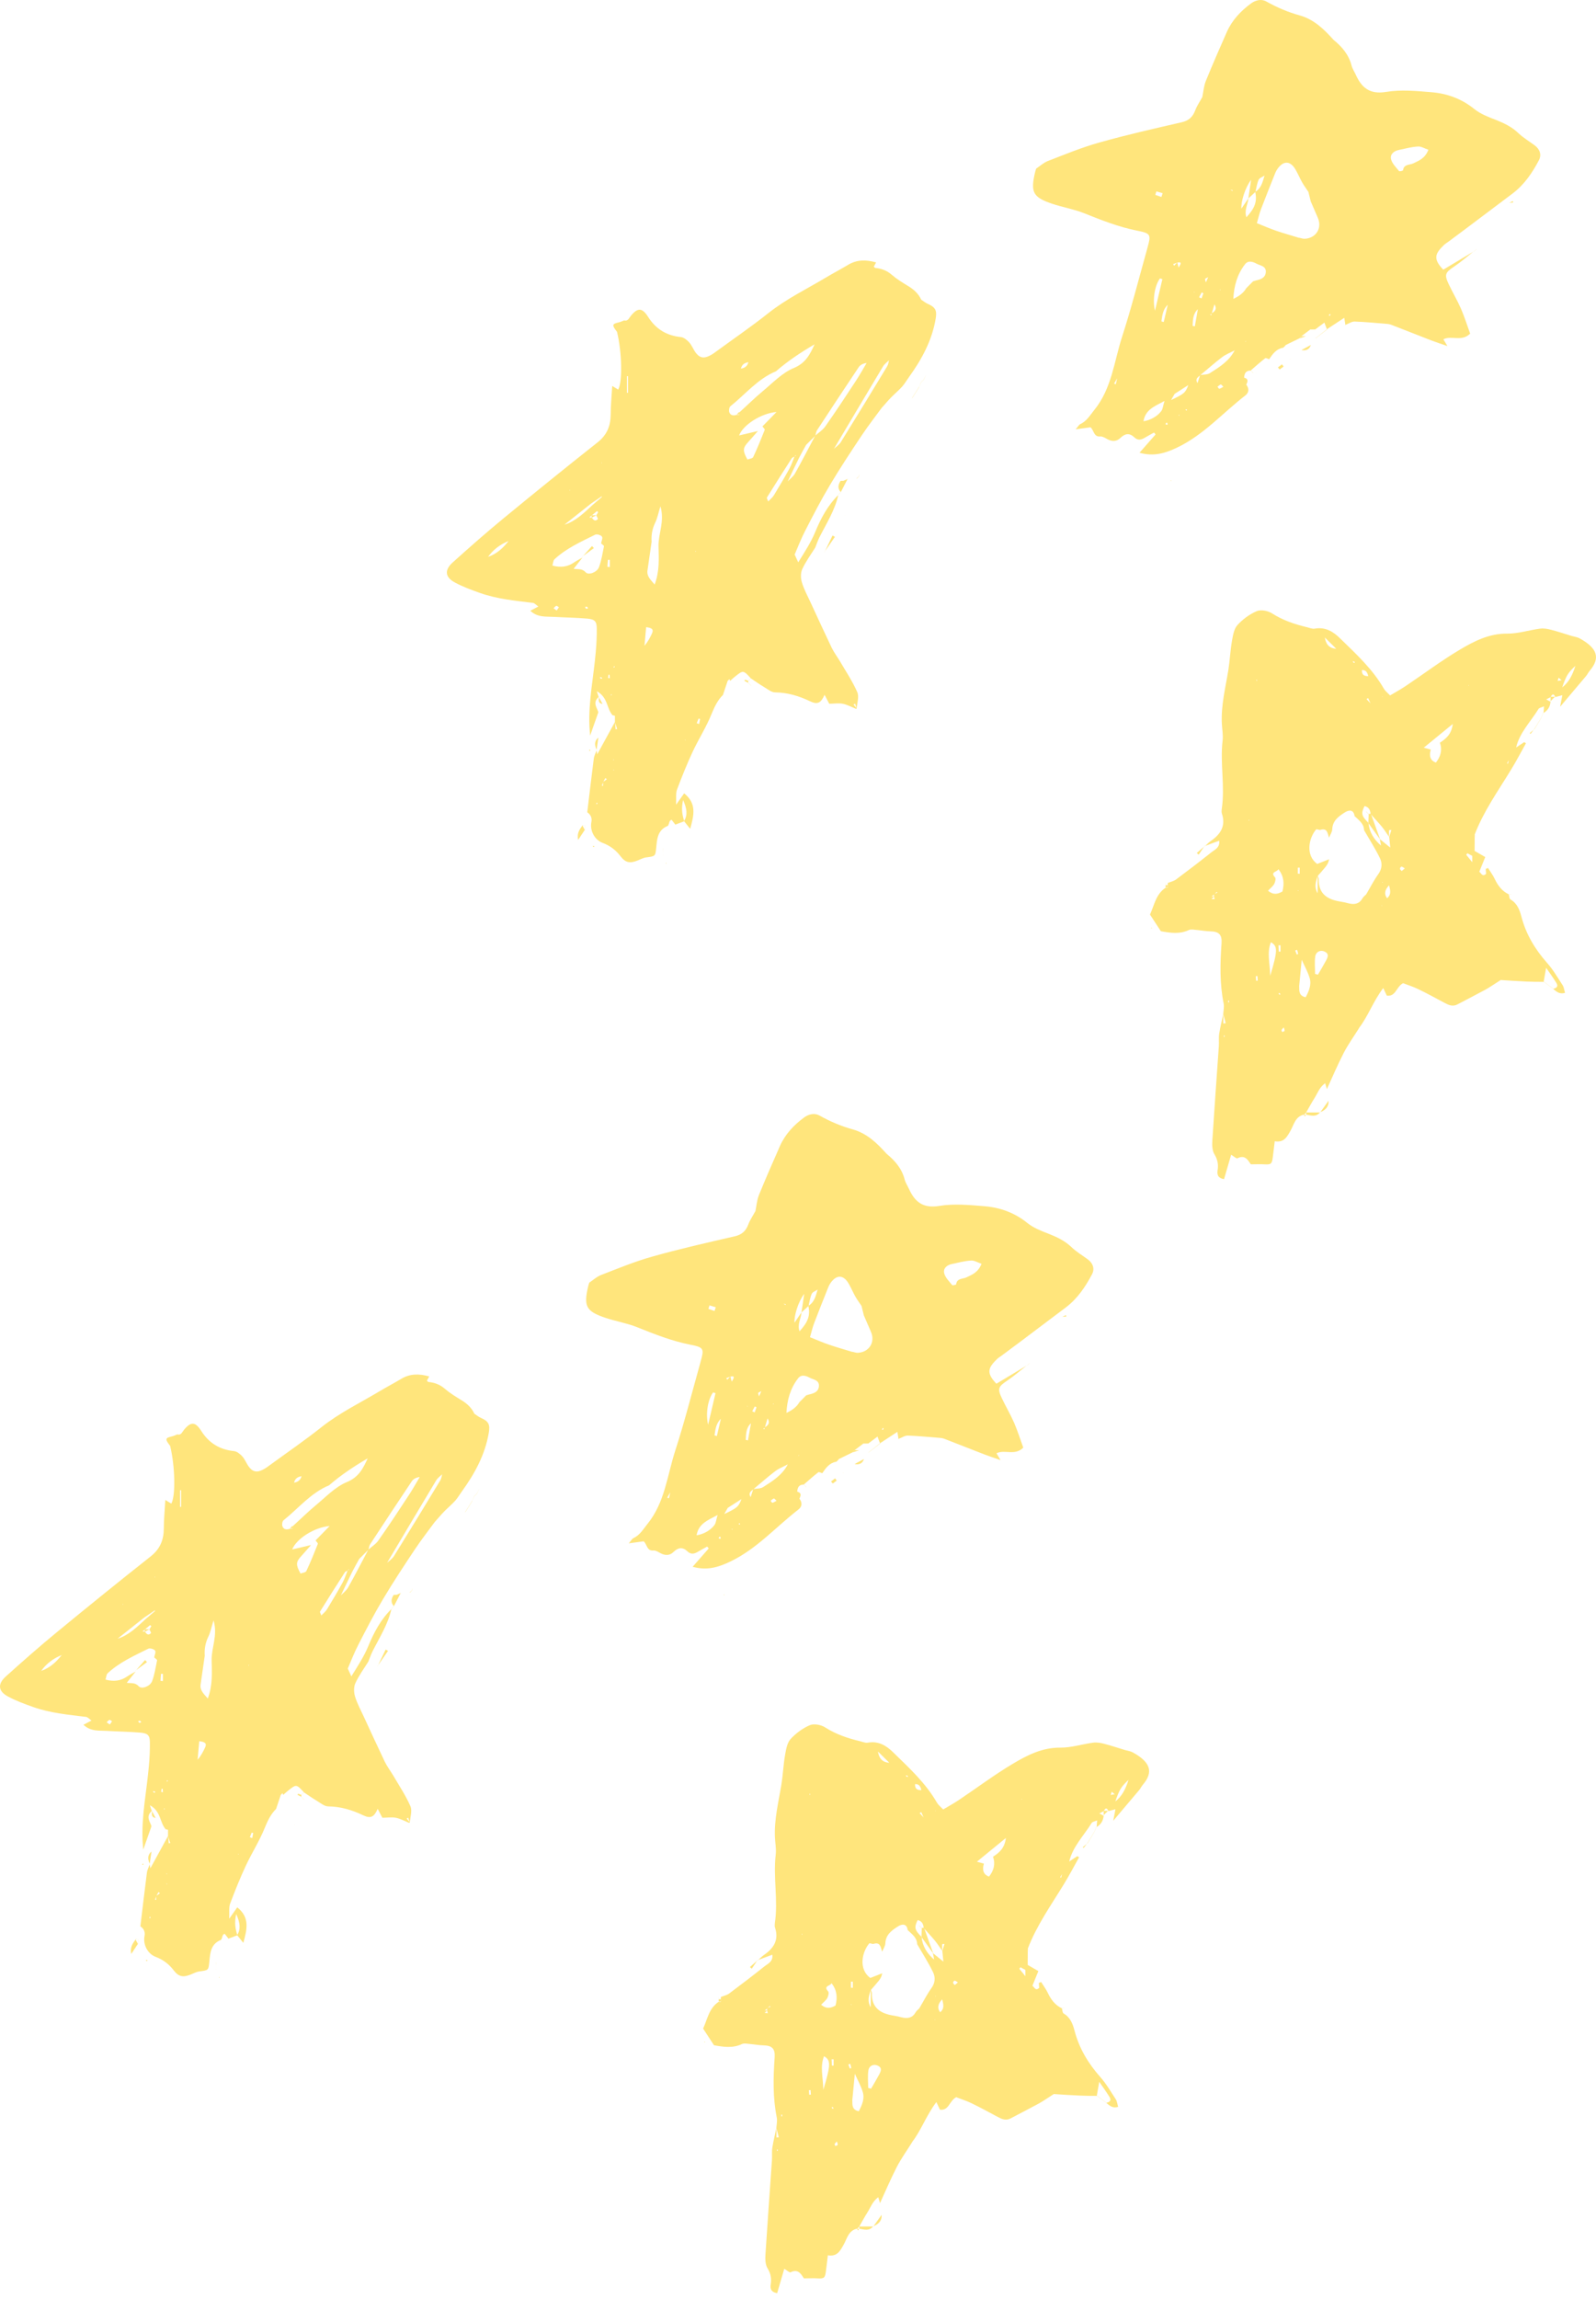 <svg width="225" height="324" viewBox="0 0 225 324" fill="none" xmlns="http://www.w3.org/2000/svg">
<path d="M183.811 157.091C182.606 157.348 182.403 158.534 181.929 159.357C181.415 160.274 180.995 161.056 179.709 160.841C179.601 161.704 179.533 162.378 179.438 163.066C179.317 164.05 179.181 164.145 178.233 164.091C177.651 164.05 177.069 164.091 176.338 164.091C175.959 163.551 175.553 162.675 174.443 163.241C174.307 163.309 173.942 162.958 173.563 162.742C173.211 163.969 172.886 165.062 172.561 166.181C171.64 166.019 171.573 165.48 171.654 164.94C171.789 164.104 171.654 163.403 171.194 162.648C170.896 162.149 170.869 161.407 170.909 160.773C171.194 156.323 171.519 151.872 171.83 147.422C171.871 146.828 171.789 146.235 171.884 145.655C172.033 144.711 172.263 143.78 172.466 142.85C172.466 143.308 172.466 143.767 172.466 144.239C172.575 144.239 172.683 144.212 172.791 144.199C172.683 143.753 172.561 143.308 172.453 142.877C172.48 142.391 172.602 141.892 172.507 141.434C171.938 138.615 172.006 135.783 172.209 132.937C172.29 131.697 171.83 131.279 170.611 131.252C169.989 131.238 169.352 131.117 168.73 131.063C168.364 131.036 167.931 130.928 167.62 131.063C166.306 131.683 164.993 131.481 163.653 131.238L163.666 131.252C163.152 130.469 162.637 129.674 162.123 128.892C162.732 127.556 162.962 126.006 164.316 125.115H164.289C164.411 125.102 164.533 125.102 164.655 125.102L164.628 125.129C164.628 125.008 164.628 124.886 164.628 124.765V124.792C164.628 124.67 164.628 124.562 164.628 124.441C165.02 124.279 165.467 124.185 165.805 123.942C167.484 122.688 169.163 121.407 170.801 120.099C171.261 119.734 171.992 119.478 171.884 118.48C171.139 118.75 170.476 118.993 169.813 119.249L169.84 119.276C170.124 119.02 170.381 118.736 170.693 118.521C172.074 117.577 172.832 116.403 172.263 114.677C172.195 114.475 172.209 114.245 172.236 114.03C172.723 110.82 171.979 107.597 172.358 104.374C172.453 103.578 172.29 102.769 172.25 101.959C172.128 99.397 172.764 96.929 173.17 94.434C173.387 93.058 173.441 91.656 173.685 90.294C173.82 89.525 173.969 88.621 174.456 88.082C175.201 87.273 176.162 86.558 177.177 86.127C177.76 85.884 178.748 86.073 179.317 86.437C180.846 87.421 182.512 87.974 184.244 88.392C184.61 88.473 185.003 88.662 185.341 88.594C186.844 88.325 187.967 89.013 188.942 89.984C191.176 92.168 193.505 94.286 195.088 97.05C195.264 97.361 195.576 97.603 195.968 98.008C196.713 97.563 197.458 97.158 198.162 96.686C200.72 94.974 203.184 93.112 205.824 91.548C207.841 90.348 209.953 89.269 212.499 89.296C214.028 89.309 215.572 88.797 217.115 88.594C217.616 88.527 218.171 88.621 218.672 88.756C219.66 89.013 220.621 89.336 221.596 89.633C221.962 89.741 222.354 89.781 222.679 89.957C225.211 91.346 225.644 92.735 224.114 94.528C223.911 94.771 223.776 95.082 223.559 95.324C222.422 96.673 221.285 98.022 219.945 99.599C220.08 98.871 220.161 98.413 220.256 97.954C220.229 97.738 220.215 97.536 220.202 97.32C220.202 97.185 220.202 97.037 220.202 96.902C221.163 96.174 221.664 95.176 222.097 93.841C221.028 94.839 220.825 95.189 220.215 96.929C220.215 97.05 220.215 97.185 220.215 97.307L220.283 97.968C219.945 98.062 219.606 98.143 219.268 98.237V98.264C219.051 97.711 218.821 97.779 218.591 98.264L218.618 98.237C218.388 98.359 218.171 98.466 217.941 98.588L217.968 98.561C218.185 98.682 218.401 98.79 218.618 98.912H218.591C218.523 99.599 218.212 100.125 217.602 100.476V100.503C217.63 100.247 217.643 99.99 217.67 99.545C217.305 99.707 216.993 99.748 216.898 99.91C215.802 101.703 214.231 103.227 213.731 105.371C213.636 105.601 213.527 105.844 213.433 106.073C213.216 106.396 212.999 106.707 212.769 107.03C212.661 107.206 212.566 107.381 212.458 107.57C212.499 107.583 212.553 107.61 212.593 107.624C212.647 107.421 212.688 107.219 212.742 107.017C212.959 106.693 213.189 106.383 213.406 106.059C213.5 105.83 213.609 105.587 213.717 105.358C214.11 105.102 214.489 104.846 214.881 104.589C214.963 104.643 215.044 104.697 215.125 104.751C214.435 105.978 213.785 107.233 213.04 108.446C211.212 111.454 209.141 114.34 207.882 117.658L207.896 117.644C207.896 118.399 207.896 119.168 207.882 119.923C207.774 120.152 207.679 120.395 207.571 120.624C207.341 120.503 207.097 120.382 206.867 120.247C206.813 120.314 206.758 120.382 206.704 120.463C206.989 120.813 207.286 121.177 207.571 121.528L207.598 121.609L207.557 121.542C207.557 121.231 207.557 120.921 207.557 120.611C207.665 120.382 207.76 120.139 207.869 119.91C208.356 120.193 208.843 120.476 209.385 120.786C209.087 121.542 208.816 122.202 208.545 122.863L208.518 122.836C208.816 123.012 208.965 123.645 209.493 123.16L209.507 123.173C209.493 122.931 209.466 122.701 209.452 122.459C209.561 122.418 209.669 122.364 209.777 122.324C210.089 122.836 210.454 123.308 210.712 123.848C211.158 124.792 211.74 125.587 212.715 126.046L212.702 126.032C212.783 126.275 212.769 126.666 212.945 126.761C213.879 127.3 214.231 128.217 214.475 129.148C215.125 131.656 216.398 133.774 218.103 135.702C218.956 136.66 219.606 137.793 220.31 138.871C220.486 139.155 220.513 139.532 220.635 139.923C219.823 140.166 219.403 139.721 218.956 139.357H218.929C219.43 139.263 219.742 139.033 219.403 138.507C219.01 137.873 218.564 137.253 217.968 136.39C217.806 137.294 217.711 137.847 217.616 138.399V138.372C216.817 138.372 216.018 138.372 215.22 138.332C213.934 138.278 212.647 138.184 211.564 138.116C210.766 138.615 210.129 139.074 209.452 139.451C208.139 140.166 206.813 140.84 205.486 141.542C204.809 141.906 204.24 141.65 203.658 141.339C202.426 140.679 201.194 140.004 199.935 139.397C199.218 139.047 198.446 138.818 197.81 138.561C196.821 139.06 196.794 140.503 195.495 140.314H195.508C195.386 140.058 195.264 139.802 195.007 139.249C193.572 141.137 192.882 143.214 191.582 144.886L191.569 144.805L191.609 144.873C190.878 146.046 190.066 147.165 189.43 148.393C188.563 150.079 187.818 151.845 187.06 153.491C187.02 153.369 186.939 153.099 186.817 152.654C186.004 153.248 185.747 154.07 185.314 154.758C184.881 155.433 184.515 156.147 184.109 156.835L184.136 156.808C184.014 156.93 183.906 157.037 183.784 157.159L183.798 157.132L183.811 157.091ZM170.815 126.356C170.815 126.464 170.815 126.585 170.815 126.693C170.963 126.693 171.099 126.707 171.248 126.72C171.207 126.599 171.167 126.491 171.139 126.37C171.139 126.248 171.139 126.127 171.139 126.006C171.302 125.938 171.464 125.871 171.613 125.803C171.586 125.763 171.559 125.722 171.546 125.695C171.424 125.803 171.288 125.925 171.167 126.032C171.058 126.14 170.95 126.248 170.828 126.343L170.815 126.356ZM196.172 124.738L196.144 124.765C196.036 124.765 195.941 124.765 195.833 124.765C195.201 125.421 195.107 126.028 195.549 126.585C196.212 126.032 195.968 125.372 195.82 124.738C195.941 124.738 196.063 124.738 196.172 124.738ZM209.804 124.765H209.818C209.926 124.954 210.021 125.169 210.129 125.385C210.251 125.493 210.36 125.614 210.481 125.722L210.508 125.803L210.454 125.749C210.346 125.641 210.224 125.52 210.116 125.412C210.008 125.196 209.913 124.994 209.804 124.778V124.765ZM211.104 127.03H211.118L211.158 127.084L211.104 127.03ZM210.427 127.934L210.441 127.948C210.441 128.069 210.441 128.204 210.441 128.325C210.441 128.325 210.427 128.339 210.441 128.339C210.441 128.204 210.441 128.055 210.441 127.921L210.427 127.934ZM186.411 104.684L186.37 104.643L186.424 104.67C186.424 104.67 186.492 104.738 186.519 104.778C186.478 104.751 186.451 104.724 186.411 104.684ZM195.806 117.024V116.916L195.82 116.997C195.82 117.307 195.82 117.617 195.82 117.927C195.481 117.442 195.156 116.929 194.791 116.484C194.29 115.877 193.748 115.311 193.22 114.717C193.18 114.151 192.963 113.733 192.367 113.598C191.853 114.65 191.934 114.987 192.922 115.972C193.044 117.28 193.694 118.318 194.696 119.168C194.642 118.858 194.574 118.561 194.52 118.251C194.94 118.588 195.346 118.925 195.996 119.451C195.928 118.736 195.887 118.332 195.847 117.941C195.955 117.604 196.05 117.28 196.158 116.943C196.199 116.862 196.239 116.794 196.293 116.713C196.253 116.794 196.226 116.875 196.185 116.956C196.063 116.97 195.941 116.983 195.806 116.997V117.024ZM208.518 95.621C208.451 95.675 208.369 95.715 208.302 95.769C208.369 95.715 208.437 95.661 208.505 95.607H208.518V95.621ZM182.864 138.305C182.958 138.548 183.067 138.777 183.161 139.02C183.161 139.667 183.107 140.341 184.068 140.544C184.529 139.681 184.921 138.777 184.623 137.806C184.353 136.916 183.879 136.093 183.513 135.257C183.392 136.484 183.27 137.766 183.148 139.047C183.053 138.804 182.945 138.561 182.85 138.332C182.823 138.251 182.796 138.17 182.796 138.143C182.796 138.157 182.836 138.238 182.877 138.305H182.864ZM219.579 95.985C219.484 96.093 219.39 96.201 219.498 96.079C219.417 96.228 219.498 96.093 219.552 95.972C219.755 95.931 219.945 95.891 220.148 95.864L219.728 95.513C219.674 95.675 219.633 95.837 219.579 95.999V95.985ZM193.247 99.168L193.234 99.181C193.112 98.912 192.99 98.642 192.868 98.372C192.801 98.426 192.719 98.48 192.652 98.534C192.855 98.75 193.058 98.952 193.247 99.168ZM192.936 95.284L192.909 95.311C192.773 94.866 192.652 94.407 192.002 94.434C191.961 95.189 192.408 95.297 192.922 95.284H192.936ZM188.401 91.454C187.846 90.901 187.291 90.348 186.735 89.808L186.763 89.781C186.898 90.725 187.331 91.373 188.387 91.427L188.428 91.319L188.401 91.44V91.454ZM202.995 104.67C203.834 104.117 204.619 103.524 204.809 102.027C203.347 103.227 202.142 104.212 200.72 105.371C201.248 105.52 201.479 105.574 201.709 105.641C201.429 106.585 201.668 107.197 202.426 107.475C203.09 106.639 203.36 105.722 202.995 104.67ZM190.973 115.055C190.851 114.03 190.134 114.138 189.578 114.502C188.739 115.041 187.873 115.635 187.818 116.848C187.805 117.266 187.521 117.657 187.358 118.062C187.142 117.32 187.074 116.646 186.099 116.97H186.113C185.91 116.956 185.598 116.821 185.544 116.889C184.515 118.103 184.001 120.517 185.693 121.757C186.235 121.542 186.803 121.326 187.372 121.097C187.277 121.663 187.006 122.027 186.708 122.364C186.411 122.728 186.099 123.079 185.788 123.43C185.476 124.239 185.233 125.048 185.761 125.884V123.416C185.815 123.564 185.91 123.726 185.91 123.875C185.855 126.006 187.169 126.788 189.023 127.071C189.402 127.125 189.768 127.219 190.134 127.314C190.946 127.503 191.623 127.408 192.083 126.599C192.205 126.37 192.449 126.208 192.625 126.019L192.597 126.046C193.166 125.088 193.667 124.09 194.303 123.2C194.845 122.459 194.885 121.663 194.547 120.962C193.884 119.586 193.044 118.291 192.286 116.97H192.3C192.273 116.08 191.582 115.594 191 115.041H190.986L190.973 115.055ZM180.224 122.499C180.088 122.89 179.005 122.85 179.75 123.645C179.899 123.794 179.777 124.32 179.628 124.589C179.438 124.927 179.086 125.183 178.761 125.534C179.533 126.167 180.142 126.006 180.792 125.641C181.076 124.522 181.009 123.511 180.237 122.499H180.224ZM185.395 137.253C185.531 137.294 185.666 137.321 185.801 137.361C186.194 136.687 186.587 136.026 186.952 135.352C187.182 134.92 187.399 134.434 186.776 134.124C186.194 133.828 185.531 134.097 185.422 134.785C185.3 135.594 185.395 136.43 185.395 137.253ZM179.073 137.523C180.129 133.976 180.142 133.342 179.168 132.789C178.585 134.259 179.032 135.716 179.073 137.523ZM182.958 123.119C183.053 123.119 183.148 123.146 183.229 123.146V122.283C183.134 122.283 183.04 122.283 182.958 122.283V123.106V123.119ZM180.982 144.792C180.819 144.981 180.711 145.062 180.67 145.17C180.643 145.237 180.724 145.345 180.765 145.439C180.873 145.385 181.063 145.358 181.09 145.277C181.131 145.183 181.049 145.035 180.982 144.792ZM182.864 133.868C182.769 133.895 182.688 133.922 182.593 133.949C182.66 134.138 182.728 134.327 182.809 134.515L183.012 134.448C182.972 134.259 182.918 134.07 182.877 133.882L182.864 133.868ZM180.278 134.111C180.359 134.111 180.44 134.111 180.521 134.111V133.221H180.237C180.251 133.531 180.264 133.828 180.278 134.124V134.111ZM177.272 137.563C177.191 137.563 177.123 137.563 177.042 137.577C177.056 137.793 177.069 138.008 177.083 138.211C177.164 138.211 177.232 138.211 177.313 138.197C177.299 137.981 177.286 137.766 177.272 137.563ZM198.04 122.378C197.837 122.27 197.715 122.148 197.58 122.135C197.498 122.135 197.349 122.337 197.363 122.432C197.363 122.54 197.512 122.647 197.607 122.755C197.701 122.674 197.81 122.58 198.053 122.378H198.04ZM180.508 140.085C180.508 140.085 180.386 139.977 180.332 139.923C180.305 139.964 180.237 140.018 180.251 140.031C180.305 140.099 180.359 140.153 180.413 140.207C180.44 140.166 180.467 140.139 180.521 140.085H180.508ZM194.926 124.387L194.953 124.293L194.858 124.32L194.926 124.387ZM176 115.594L176.108 115.662V115.527L176 115.594ZM206.989 96.632L207.083 96.592L207.002 96.538V96.646L206.989 96.632ZM172.52 146.006C172.52 146.006 172.52 146.1 172.534 146.154C172.588 146.114 172.642 146.073 172.669 146.019C172.669 146.006 172.629 145.952 172.602 145.911C172.575 145.952 172.547 145.979 172.52 146.019V146.006ZM191 93.301C190.919 93.261 190.851 93.22 190.77 93.18C190.756 93.22 190.716 93.301 190.729 93.315C190.797 93.369 190.878 93.396 190.959 93.436C190.959 93.396 190.986 93.342 191 93.301ZM182.945 125.493L183.012 125.574L183.053 125.48H182.945V125.493ZM173.265 141.259V141.016H173.143C173.143 141.097 173.143 141.178 173.143 141.259H173.278H173.265ZM194.777 127.678L194.858 127.624L194.777 127.583V127.678ZM194.899 98.237V98.143L194.831 98.17L194.899 98.237ZM177.15 95.756C177.15 95.837 177.15 95.904 177.137 95.985C177.164 95.945 177.232 95.918 177.232 95.877C177.232 95.837 177.191 95.796 177.15 95.756Z" fill="#FFE57C"/>
<path d="M124.379 57.374C123.431 58.669 122.429 59.95 121.536 61.285C119.979 63.618 118.435 65.951 117 68.365C115.755 70.442 114.645 72.6 113.535 74.758C112.966 75.85 112.519 77.01 112.032 78.143L112.018 78.129C112.154 78.412 112.276 78.696 112.533 79.249C113.467 77.752 114.32 76.444 114.916 75C115.714 73.072 116.676 71.238 118.192 69.754H118.178C117.704 71.912 116.513 73.76 115.525 75.715C115.295 76.187 115.119 76.686 114.929 77.172C114.306 78.17 113.589 79.141 113.101 80.206C112.858 80.732 112.871 81.487 113.047 82.067C113.332 83.038 113.833 83.955 114.266 84.886C115.254 87.03 116.242 89.174 117.258 91.305C117.583 91.966 118.043 92.573 118.422 93.207C119.261 94.636 120.195 96.039 120.859 97.549C121.143 98.197 120.818 99.1 120.778 99.883C120.696 99.64 120.629 99.411 120.547 99.168C120.48 99.208 120.399 99.249 120.331 99.289C120.48 99.478 120.642 99.667 120.791 99.856C120.737 99.856 120.683 99.896 120.642 99.883C120.033 99.64 119.437 99.303 118.801 99.181C118.192 99.06 117.528 99.181 116.892 99.181H116.906C116.689 98.777 116.459 98.345 116.242 97.914L116.256 97.9C115.741 99.073 115.268 99.343 114.198 98.831C112.628 98.076 111.03 97.603 109.27 97.576C108.742 97.576 108.214 97.118 107.713 96.821C107.077 96.444 106.468 96.012 105.859 95.608L105.872 95.621C104.789 94.434 104.775 94.434 103.638 95.338C103.395 95.527 103.164 95.742 102.934 95.958C102.894 95.877 102.853 95.796 102.826 95.715C102.745 95.796 102.664 95.877 102.582 95.958C102.366 96.619 102.136 97.28 101.919 97.941L101.892 97.833L101.932 97.927C101.147 98.696 100.728 99.626 100.308 100.638C99.577 102.459 98.494 104.144 97.654 105.938C96.842 107.678 96.125 109.471 95.448 111.265C95.245 111.805 95.353 112.479 95.312 113.409C95.827 112.681 96.111 112.277 96.45 111.805C98.25 113.248 97.83 114.893 97.302 116.808C96.923 116.336 96.68 116.039 96.436 115.729C96.964 114.825 96.842 113.962 96.301 112.749C96.016 114.016 96.192 114.879 96.463 115.743C96.07 115.891 95.664 116.039 95.204 116.215C95.041 116.012 94.865 115.769 94.676 115.527C94.595 115.581 94.473 115.621 94.432 115.702C94.311 115.931 94.283 116.336 94.121 116.403C92.699 116.983 92.632 118.224 92.51 119.465C92.388 120.692 92.388 120.665 91.075 120.84C90.669 120.894 90.276 121.124 89.883 121.272C88.814 121.703 88.178 121.596 87.474 120.665C86.797 119.775 85.971 119.168 84.928 118.777C83.805 118.345 83.141 117.037 83.372 115.864C83.489 115.288 83.295 114.825 82.79 114.475C83.101 111.912 83.385 109.417 83.71 106.922C83.764 106.504 83.981 106.113 84.13 105.709H84.103C84.13 105.844 84.157 105.992 84.198 106.302C85.077 104.697 85.89 103.214 86.702 101.73C86.729 102.081 86.77 102.432 86.797 102.782C86.865 102.769 86.932 102.755 87 102.742C86.892 102.418 86.797 102.081 86.689 101.757C86.689 101.461 86.689 101.15 86.689 100.854C86.743 100.719 86.81 100.584 86.743 100.732C86.783 100.584 86.743 100.732 86.702 100.881L86.337 100.786H86.35C85.511 99.856 85.714 98.264 84.13 97.415C84.279 97.873 84.346 98.049 84.4 98.224L84.428 98.21C83.412 99.033 84.279 99.883 84.346 100.395C83.927 101.595 83.602 102.499 83.196 103.672C83.155 103.092 83.114 102.755 83.101 102.418C82.938 98.844 83.697 95.351 83.994 91.818C84.089 90.752 84.143 89.674 84.13 88.595C84.13 87.57 83.859 87.273 82.762 87.179C81.206 87.044 79.635 87.03 78.078 86.936C76.982 86.868 75.804 87.057 74.761 86.073C75.168 85.87 75.465 85.709 75.899 85.479C75.601 85.277 75.384 85.007 75.14 84.967C72.622 84.657 70.104 84.427 67.694 83.578C66.476 83.146 65.258 82.701 64.134 82.094C62.739 81.353 62.631 80.341 63.809 79.276C66.178 77.145 68.561 75.041 71.025 73.018C75.398 69.417 79.798 65.857 84.238 62.35C85.551 61.312 86.079 60.058 86.093 58.439C86.093 57.158 86.228 55.863 86.309 54.393C86.689 54.623 86.919 54.771 87.149 54.906C87.772 53.84 87.69 49.66 86.986 46.774L87 46.787C86.228 45.789 86.255 45.654 87.311 45.411C87.541 45.358 87.758 45.236 87.988 45.155H87.975C88.543 45.304 88.665 44.832 88.936 44.508C89.924 43.308 90.547 43.362 91.386 44.683C92.456 46.369 93.972 47.3 95.976 47.502C96.395 47.542 96.842 47.907 97.153 48.244C97.505 48.635 97.709 49.161 98.006 49.606C98.588 50.442 99.198 50.577 100.091 50.105C100.43 49.929 100.741 49.714 101.039 49.484C103.476 47.704 105.98 45.991 108.336 44.117C110.854 42.121 113.724 40.732 116.459 39.1C117.474 38.493 118.53 37.94 119.546 37.333C120.791 36.578 122.077 36.578 123.512 36.983C123.377 37.239 123.282 37.401 123.187 37.576C123.255 37.643 123.336 37.765 123.404 37.765C124.298 37.846 125.056 38.142 125.746 38.749C126.437 39.343 127.235 39.828 128.007 40.3C128.819 40.786 129.483 41.379 129.875 42.242L129.862 42.229C130.173 42.431 130.457 42.674 130.796 42.822C131.892 43.308 132.109 43.753 131.906 44.94C131.378 48.028 129.929 50.671 128.129 53.166C127.817 53.598 127.547 54.07 127.195 54.474C126.707 55.014 126.139 55.486 125.624 56.012C125.178 56.47 124.771 56.956 124.352 57.428L124.365 57.414L124.379 57.374ZM102.271 57.104L102.257 57.091H102.271V57.104ZM83.06 72.951L83.047 72.924L83.439 72.951C83.656 73.288 83.913 73.544 84.279 73.153C84.333 73.099 84.143 72.816 84.062 72.64C84.157 72.478 84.238 72.33 84.333 72.168C84.279 72.128 84.225 72.074 84.157 72.033C83.913 72.236 83.683 72.425 83.439 72.627C83.317 72.735 83.196 72.829 83.074 72.937L83.06 72.951ZM86.986 97.873L87 97.887H86.986V97.873ZM73.353 74.906L73.34 74.892H73.353V74.906ZM72.379 75.567C72.27 75.675 72.162 75.783 72.04 75.904C71.932 76.012 71.824 76.12 71.715 76.241C70.537 76.713 69.549 77.441 68.805 78.48L68.764 78.615C68.764 78.615 68.791 78.52 68.805 78.48C70.037 78.062 70.93 77.226 71.715 76.228C71.824 76.12 71.932 76.012 72.04 75.891C72.148 75.783 72.257 75.675 72.379 75.553L72.392 75.567H72.379ZM96.747 105.345L96.693 105.399L96.72 105.318H96.734L96.747 105.345ZM100.646 84.333L100.592 84.387L100.619 84.306H100.633L100.646 84.333ZM79.202 74.313C79.202 74.313 79.175 74.38 79.161 74.407C79.161 74.367 79.175 74.326 79.188 74.299C79.297 74.191 79.418 74.07 79.527 73.962C81.165 73.463 82.316 72.29 83.534 71.17C83.94 70.82 84.36 70.469 84.766 70.118C84.793 70.091 84.834 70.051 84.861 70.024C84.834 69.997 84.793 69.957 84.793 69.957C84.752 69.97 84.725 70.01 84.698 70.037C84.252 70.348 83.805 70.644 83.345 70.955C82.085 71.953 80.813 72.964 79.554 73.962C79.446 74.07 79.324 74.191 79.215 74.299L79.202 74.313ZM79.54 69.781L79.473 69.876L79.513 69.768H79.527L79.54 69.781ZM110.069 69.781C110.177 69.552 110.272 69.336 110.38 69.107C110.421 69.026 110.462 68.959 110.502 68.878C110.462 68.959 110.434 69.04 110.394 69.12C110.286 69.35 110.191 69.565 110.082 69.795L110.069 69.781ZM104.234 58.466C104.234 58.358 104.22 58.251 104.207 58.143C105.317 57.145 106.373 56.093 107.524 55.135C108.932 53.975 110.258 52.546 111.897 51.871C113.562 51.184 114.185 49.97 114.834 48.527C112.925 49.646 111.084 50.86 109.406 52.316H109.419C106.82 53.382 105.087 55.567 102.975 57.252C102.799 57.387 102.731 57.846 102.812 58.089C102.988 58.588 103.435 58.601 103.882 58.453C104.004 58.453 104.112 58.453 104.234 58.453V58.466ZM85.01 110.2L85.551 109.822L85.348 109.647C85.24 109.836 85.132 110.038 85.023 110.227C84.969 110.388 84.901 110.55 84.847 110.726C84.901 110.726 84.956 110.739 85.01 110.753C85.01 110.577 85.01 110.388 85.01 110.213V110.2ZM105.534 51.035C105.073 51.13 104.627 51.265 104.451 51.952C105.127 51.844 105.385 51.494 105.52 51.022H105.534V51.035ZM111.03 67.866C111.382 67.489 111.842 67.151 112.086 66.706C113.074 64.953 113.981 63.16 114.929 61.393C115.403 60.975 115.985 60.611 116.337 60.112C117.813 58.008 119.234 55.863 120.642 53.706C121.184 52.883 121.671 52.006 122.172 51.157C121.644 51.224 121.265 51.44 121.048 51.764C119.072 54.717 117.122 57.67 115.173 60.651C115.037 60.867 115.024 61.15 114.943 61.406C114.509 61.838 114.076 62.269 113.629 62.714L113.643 62.701C113.318 63.294 112.98 63.888 112.668 64.495C112.113 65.614 111.572 66.76 111.03 67.893L111.003 67.866H111.03ZM112.032 64.333C111.897 64.414 111.707 64.468 111.626 64.576C110.448 66.41 109.27 68.257 108.119 70.118C108.065 70.199 108.201 70.375 108.295 70.671C108.62 70.334 108.918 70.105 109.094 69.808C109.839 68.581 110.583 67.34 111.274 66.073C111.585 65.52 111.775 64.899 112.018 64.306C112.073 64.292 112.127 64.279 112.167 64.252C112.194 64.238 112.167 64.171 112.167 64.13C112.127 64.198 112.073 64.252 112.032 64.319V64.333ZM107.47 60.112C108.079 59.491 108.688 58.857 109.473 58.062C107.267 58.251 104.775 59.882 104.193 61.366C105.1 61.15 105.98 60.948 106.847 60.745C106.387 61.258 105.94 61.797 105.479 62.296C104.708 63.133 104.681 63.51 105.371 64.764C105.642 64.656 106.089 64.616 106.183 64.414C106.779 63.16 107.294 61.878 107.808 60.584C107.849 60.476 107.591 60.26 107.483 60.085L107.47 60.112ZM117.515 63.294C117.867 62.971 118.3 62.687 118.544 62.296C120.737 58.749 122.917 55.203 125.069 51.629C125.232 51.372 125.259 51.022 125.34 50.725L125.394 50.631L125.367 50.739C125.069 51.035 124.69 51.291 124.487 51.642C122.158 55.513 119.857 59.41 117.542 63.294L117.515 63.375L117.528 63.267L117.515 63.294ZM91.874 76.282C91.671 77.657 91.468 79.033 91.278 80.409C91.17 81.245 91.738 81.717 92.293 82.377C92.997 80.503 92.875 78.709 92.835 76.983C92.794 75.216 93.728 73.504 93.106 71.359C92.794 72.357 92.672 73.045 92.374 73.652C91.955 74.501 91.806 75.378 91.86 76.295H91.874V76.282ZM80.826 80.152C81.409 80.274 82.004 80.044 82.559 80.651C82.979 81.11 84.17 80.651 84.441 79.936C84.793 79.006 84.942 77.981 85.145 76.996C85.172 76.888 84.888 76.727 84.739 76.578V76.592C84.793 76.255 85.01 75.823 84.861 75.621C84.712 75.405 84.143 75.243 83.913 75.351C81.909 76.349 79.838 77.266 78.173 78.817C77.983 78.992 77.983 79.356 77.875 79.707C79.039 80.017 80.001 79.896 80.894 79.289C81.287 79.019 81.72 78.804 82.14 78.561H82.126C81.706 79.087 81.287 79.626 80.867 80.166H80.853L80.826 80.152ZM91.088 88.392C91.007 89.336 90.939 90.172 90.858 91.009C91.346 90.429 91.657 89.835 91.928 89.242C92.171 88.689 91.887 88.473 91.088 88.392ZM88.381 55.364C88.381 55.364 88.475 55.364 88.53 55.364V53.018C88.53 53.018 88.435 53.018 88.381 53.018V55.364ZM78.471 86.046C78.593 85.87 78.687 85.736 78.796 85.587C78.674 85.52 78.525 85.358 78.43 85.385C78.281 85.439 78.173 85.601 78.038 85.722C78.146 85.803 78.268 85.884 78.471 86.032V86.046ZM85.632 79.882C85.741 79.882 85.863 79.896 85.971 79.909V78.898C85.876 78.898 85.795 78.898 85.7 78.898C85.673 79.222 85.646 79.545 85.632 79.882ZM98.223 101.919L98.561 102.04L98.697 101.326C98.629 101.312 98.548 101.285 98.48 101.272C98.399 101.487 98.318 101.703 98.223 101.919ZM82.641 85.803C82.735 85.776 82.817 85.749 82.911 85.722C82.857 85.641 82.803 85.533 82.735 85.506C82.668 85.479 82.559 85.547 82.465 85.574C82.519 85.655 82.586 85.722 82.641 85.803ZM84.807 95.662C84.807 95.662 84.874 95.581 84.901 95.54C84.82 95.5 84.739 95.446 84.658 95.419C84.644 95.419 84.604 95.5 84.563 95.54C84.644 95.581 84.725 95.621 84.807 95.662ZM85.741 95.54C85.822 95.553 85.89 95.567 85.971 95.581C85.971 95.419 85.944 95.257 85.93 95.095C85.876 95.095 85.836 95.095 85.781 95.095C85.768 95.243 85.754 95.378 85.727 95.527L85.741 95.54ZM84.211 113.301C84.211 113.301 84.225 113.207 84.211 113.167C84.198 113.14 84.13 113.153 84.089 113.14C84.089 113.207 84.089 113.288 84.089 113.355C84.13 113.328 84.17 113.315 84.211 113.288V113.301ZM86.648 94.016C86.648 94.016 86.648 93.935 86.648 93.881C86.594 93.908 86.54 93.949 86.485 93.976C86.513 94.003 86.526 94.043 86.553 94.084C86.58 94.057 86.621 94.03 86.648 94.016ZM98.047 77.644L98.02 77.752L98.128 77.711L98.047 77.63V77.644ZM86.12 98.049C86.174 97.981 86.215 97.941 86.255 97.887C86.215 97.887 86.174 97.873 86.133 97.86C86.133 97.9 86.133 97.954 86.12 98.035V98.049ZM86.472 107.017V107.152L86.567 107.071L86.472 107.017ZM96.626 104.266H96.544L96.598 104.36L96.639 104.266H96.626ZM84.807 65.169L84.78 65.277L84.874 65.25L84.793 65.169H84.807ZM86.499 108.581L86.567 108.473H86.458L86.499 108.581ZM80.285 69.067L80.326 69.161L80.38 69.067H80.285Z" fill="#FFE57C"/>
<path d="M184.772 46.396C184.339 46.719 183.906 47.056 183.473 47.38L183.5 47.353C183.378 47.474 183.256 47.596 183.148 47.704C182.498 48.014 181.862 48.338 181.212 48.648L181.225 48.675C181.104 48.796 180.995 48.904 180.873 49.025L180.846 49.012C179.912 49.187 179.411 49.902 178.924 50.617L178.938 50.63C178.748 50.576 178.464 50.414 178.369 50.482C177.651 51.035 176.988 51.642 176.298 52.235L176.311 52.222C175.621 52.222 175.418 52.653 175.391 53.247H175.296L175.377 53.22C176.013 53.368 175.919 53.759 175.702 54.191C175.634 54.245 175.58 54.312 175.512 54.366C175.567 54.298 175.621 54.231 175.675 54.177C176.108 54.73 176.122 55.297 175.553 55.742C172.358 58.21 169.664 61.311 165.941 63.078C164.33 63.847 162.705 64.386 160.647 63.806C161.46 62.876 162.177 62.053 162.908 61.23C162.841 61.136 162.773 61.042 162.692 60.961C162.259 61.203 161.812 61.433 161.392 61.689C160.878 61.999 160.404 62.107 159.916 61.635C159.226 60.974 158.59 61.096 157.94 61.73C157.412 62.242 156.789 62.242 156.139 61.905C155.814 61.73 155.449 61.487 155.124 61.514C154.176 61.595 154.257 60.691 153.743 60.219C153.188 60.3 152.565 60.381 151.645 60.502C151.983 60.111 152.105 59.868 152.294 59.774C153.215 59.342 153.662 58.533 154.271 57.778C156.735 54.744 157.06 50.954 158.184 47.474C159.497 43.429 160.539 39.302 161.69 35.202C161.717 35.094 161.744 35 161.771 34.892C162.286 33.085 162.231 32.882 160.363 32.518C157.737 32.006 155.3 31.035 152.836 30.05C151.387 29.47 149.817 29.214 148.328 28.715C145.607 27.798 145.255 27.083 145.931 24.238C145.972 24.076 146.026 23.927 146.067 23.779L146.094 23.752C146.635 23.388 147.123 22.93 147.705 22.7C150.115 21.77 152.511 20.772 154.989 20.084C158.806 19.005 162.692 18.128 166.564 17.238C167.593 17.009 168.148 16.483 168.5 15.552C168.743 14.905 169.149 14.325 169.474 13.718L169.488 13.732C169.65 12.963 169.704 12.14 169.989 11.426C170.936 9.092 171.952 6.786 172.967 4.48C173.712 2.821 174.93 1.54 176.379 0.475C177.029 0.003 177.841 -0.173 178.518 0.205C180.021 1.055 181.591 1.716 183.243 2.174C185.246 2.74 186.668 4.13 188.008 5.627C187.954 5.68 187.9 5.721 187.873 5.734C187.886 5.707 187.94 5.654 187.981 5.6C189.172 6.571 190.147 7.69 190.54 9.241C190.662 9.699 190.946 10.117 191.149 10.562C191.988 12.41 193.139 13.327 195.427 12.95C197.471 12.612 199.637 12.815 201.736 12.99C203.97 13.165 206.027 13.894 207.842 15.364C208.694 16.051 209.805 16.483 210.861 16.888C212.025 17.346 213.121 17.872 214.042 18.749C214.732 19.41 215.572 19.909 216.343 20.475C217.075 21.014 217.372 21.797 216.939 22.606C216.005 24.372 214.895 26.018 213.257 27.259C211.064 28.917 208.857 30.576 206.664 32.221C205.838 32.842 205.026 33.449 204.2 34.056C203.983 34.218 203.739 34.352 203.55 34.541C202.359 35.715 201.952 36.443 203.469 38.007C204.904 37.157 206.352 36.281 207.814 35.404L207.801 35.391C206.88 36.119 205.987 36.901 205.012 37.562C203.739 38.412 203.591 38.695 204.24 40.057C204.795 41.23 205.459 42.35 205.973 43.523C206.474 44.696 206.853 45.91 207.259 47.016C206.054 48.216 204.674 47.232 203.482 47.812C203.658 48.122 203.807 48.365 204.051 48.769C203.184 48.472 202.48 48.243 201.776 47.974C199.881 47.245 197.999 46.49 196.104 45.762C195.955 45.708 195.793 45.667 195.63 45.654C194.087 45.532 192.53 45.371 190.987 45.317C190.553 45.303 190.107 45.627 189.66 45.789L189.673 45.816C189.633 45.573 189.592 45.33 189.511 44.791C188.577 45.411 187.819 45.91 187.047 46.409L187.074 46.436C186.952 46.112 186.83 45.789 186.708 45.465L186.722 45.452C186.289 45.775 185.856 46.099 185.422 46.423C185.192 46.436 184.962 46.436 184.732 46.436L184.772 46.396ZM172.453 28.607L172.439 28.594H172.453V28.607ZM166.929 35.108L166.916 35.094H166.929V35.108ZM176.027 47.744C175.919 47.852 175.81 47.96 175.702 48.068C175.661 48.068 175.621 48.068 175.58 48.095C175.553 48.108 175.553 48.149 175.539 48.189C175.594 48.149 175.634 48.108 175.688 48.068C175.797 47.96 175.905 47.852 176.013 47.744L176.027 47.758V47.744ZM174.402 49.039C174.294 49.147 174.186 49.255 174.077 49.363C173.482 49.686 172.832 49.929 172.29 50.334C171.221 51.143 170.232 52.033 169.204 52.883C168.879 53.166 168.445 53.395 168.825 53.988C168.946 53.611 169.068 53.233 169.19 52.855C169.65 52.775 170.205 52.815 170.571 52.586C171.925 51.723 173.319 50.86 174.077 49.336C174.186 49.228 174.294 49.12 174.402 48.998L174.416 49.012L174.402 49.039ZM157.493 52.923H157.507C157.507 53.031 157.507 53.152 157.52 53.274C157.371 53.543 157.209 53.813 157.06 54.069C157.141 54.096 157.222 54.123 157.304 54.15C157.371 53.853 157.439 53.557 157.507 53.26C157.507 53.152 157.507 53.044 157.493 52.923ZM173.752 53.57C173.752 53.678 173.739 53.8 173.725 53.907C173.631 54.123 173.522 54.325 173.427 54.541L173.414 54.528C173.509 54.326 173.617 54.137 173.712 53.934C173.712 53.813 173.712 53.692 173.725 53.557L173.752 53.584V53.57ZM202.034 41.203V41.298V41.217L201.993 41.149L202.047 41.203H202.034ZM170.476 38.007L170.53 37.94L170.503 38.034H170.49L170.476 38.007ZM171.14 57.764L171.072 57.791L171.126 57.751H171.14V57.764ZM176.69 12.828C176.582 13.138 176.46 13.449 176.352 13.759H176.338C176.447 13.435 176.568 13.125 176.677 12.815L176.704 12.734V12.828H176.69ZM173.414 26.706H173.427C173.522 26.76 173.631 26.84 173.725 26.921C173.752 26.881 173.766 26.854 173.793 26.814C173.671 26.773 173.536 26.746 173.414 26.719V26.706ZM171.18 56.16C171.261 56.038 171.329 55.917 171.234 56.079C171.288 55.89 171.248 56.025 171.207 56.173H171.112H171.194L171.18 56.16ZM165.968 37.009C165.778 37.077 165.589 37.157 165.386 37.225C165.426 37.306 165.481 37.387 165.521 37.454C165.67 37.292 165.819 37.144 165.968 36.982C166.022 37.184 166.063 37.373 166.157 37.71C166.496 37.171 166.645 36.861 165.968 37.009ZM170.801 44.157C171.288 43.887 171.613 43.536 171.207 42.889C171.085 43.321 170.95 43.752 170.828 44.184C170.747 44.238 170.679 44.292 170.598 44.346C170.652 44.373 170.72 44.413 170.774 44.44C170.774 44.346 170.774 44.251 170.788 44.157H170.801ZM164.668 42.916C163.951 43.563 163.856 44.427 163.734 45.29C163.842 45.317 163.951 45.357 164.059 45.384C164.249 44.562 164.452 43.725 164.641 42.903C164.655 42.822 164.668 42.741 164.682 42.66C164.682 42.741 164.668 42.835 164.655 42.916H164.668ZM168.892 43.563C168.161 44.224 168.175 45.087 168.134 45.924C168.242 45.951 168.337 45.964 168.445 45.991C168.594 45.168 168.73 44.359 168.879 43.536L168.919 43.469V43.563H168.892ZM178.274 24.737L178.261 24.75C177.976 24.939 177.557 25.074 177.435 25.343C177.205 25.869 177.123 26.476 176.988 27.043C176.65 27.353 176.325 27.663 175.986 27.973C176.122 27.097 176.243 26.22 176.379 25.343C175.499 26.49 174.93 28.486 175.011 29.403C175.35 28.904 175.675 28.418 176 27.946C175.932 28.809 175.377 29.619 175.715 30.617C176.934 29.308 177.245 28.378 176.961 27.029C177.841 26.517 178.003 25.6 178.274 24.737ZM165.589 55.512L165.602 55.499C165.467 55.728 165.332 55.971 165.102 56.376C166.956 55.499 167.132 55.337 167.525 54.272C166.807 54.73 166.198 55.121 165.589 55.512ZM176.65 39.639L176.636 39.653C176.785 39.612 176.947 39.558 177.096 39.518C177.76 39.369 178.396 39.14 178.45 38.344C178.504 37.468 177.651 37.441 177.137 37.157C176.609 36.874 175.959 36.658 175.512 37.252C174.416 38.668 173.955 40.313 173.874 42.12C174.646 41.756 175.282 41.325 175.702 40.61C176.027 40.286 176.352 39.949 176.677 39.626L176.65 39.639ZM184.772 28.337C184.664 27.892 184.556 27.461 184.448 27.016H184.434C184.15 26.584 183.825 26.153 183.568 25.694C183.256 25.128 182.999 24.534 182.688 23.981C181.957 22.646 180.968 22.579 180.102 23.793C179.98 23.968 179.872 24.157 179.79 24.359C179.114 26.045 178.437 27.744 177.787 29.443C177.557 30.037 177.421 30.657 177.191 31.453C178.166 31.844 179.032 32.221 179.939 32.532C181.009 32.896 182.092 33.193 183.175 33.53L183.067 33.557L183.161 33.503C183.419 33.557 183.689 33.664 183.947 33.651C185.558 33.557 186.424 32.127 185.774 30.671C185.436 29.888 185.097 29.106 184.759 28.324L184.786 28.351L184.772 28.337ZM201.37 21.109C200.815 20.92 200.341 20.61 199.895 20.65C198.988 20.704 198.094 20.947 197.201 21.136C196.483 21.284 195.928 21.756 196.117 22.471C196.28 23.078 196.821 23.59 197.241 24.116C197.295 24.184 197.783 24.062 197.796 24.008C197.905 23.091 198.757 23.28 199.272 23.01C200.044 22.633 200.869 22.349 201.37 21.122V21.109ZM161.203 59.369C162.15 59.235 163.166 58.682 163.721 57.926C163.937 57.643 163.951 57.212 164.167 56.51C162.678 57.292 161.473 57.765 161.203 59.369ZM163.87 39.342C163.761 39.302 163.639 39.275 163.531 39.234C162.814 40.192 162.448 42.174 162.827 43.793C163.22 42.107 163.545 40.731 163.87 39.342ZM163.03 26.962C162.976 27.124 162.922 27.299 162.868 27.461C163.152 27.555 163.45 27.663 163.734 27.758C163.788 27.582 163.842 27.407 163.91 27.232C163.626 27.151 163.328 27.056 163.044 26.975L163.03 26.962ZM172.48 54.514C172.29 54.339 172.155 54.164 172.101 54.177C171.938 54.245 171.789 54.393 171.64 54.501C171.722 54.609 171.83 54.798 171.898 54.784C172.074 54.757 172.223 54.636 172.48 54.501V54.514ZM169.041 41.891L169.393 42.053C169.474 41.81 169.569 41.568 169.65 41.325C169.569 41.284 169.488 41.257 169.407 41.217C169.285 41.446 169.163 41.675 169.041 41.905V41.891ZM170.341 39.046C170.029 39.221 169.88 39.275 169.88 39.315C169.894 39.477 169.962 39.639 170.002 39.801C170.084 39.612 170.178 39.41 170.341 39.032V39.046ZM164.492 59.531C164.425 59.612 164.357 59.68 164.289 59.761C164.357 59.801 164.438 59.855 164.519 59.868C164.546 59.868 164.628 59.788 164.614 59.761C164.587 59.68 164.533 59.612 164.492 59.531ZM187.467 44.238C187.426 44.305 187.372 44.373 187.331 44.454C187.372 44.481 187.453 44.521 187.453 44.521C187.507 44.454 187.548 44.386 187.588 44.319C187.548 44.292 187.507 44.278 187.467 44.251V44.238ZM167.349 57.751C167.349 57.751 167.281 57.67 167.241 57.684C167.2 57.684 167.159 57.724 167.119 57.751C167.173 57.791 167.227 57.832 167.281 57.872C167.295 57.832 167.322 57.791 167.335 57.751H167.349ZM166.144 58.52L166.252 58.587V58.452L166.144 58.506V58.52ZM172.047 40.92V40.799L171.952 40.839L172.047 40.92ZM168.378 41.123L168.324 41.217H168.418L168.378 41.123Z" fill="#FFE57C"/>
<path d="M82.424 116.982C82.167 117.36 81.91 117.751 81.504 118.371C81.301 117.36 81.747 116.861 82.113 116.335L82.099 116.308C82.221 116.537 82.329 116.766 82.451 116.982H82.438H82.424Z" fill="#FFE57C"/>
<path d="M116.242 77.818C116.621 77.036 116.987 76.254 117.366 75.472L117.704 75.66C117.217 76.375 116.716 77.076 116.229 77.791L116.242 77.805V77.818Z" fill="#FFE57C"/>
<path d="M118.842 67.785L119.505 67.502V67.475C119.18 68.109 118.855 68.729 118.53 69.363L118.544 69.376C118.056 68.85 118.138 68.324 118.503 67.771C118.625 67.758 118.747 67.758 118.869 67.758L118.842 67.785Z" fill="#FFE57C"/>
<path d="M186.113 156.78C186.506 156.227 186.898 155.688 187.291 155.135C187.345 156.011 186.83 156.456 186.099 156.753L186.126 156.78H186.113Z" fill="#FFE57C"/>
<path d="M84.116 105.695C83.872 105.101 83.696 104.508 84.36 103.941C84.278 104.521 84.184 105.101 84.103 105.681L84.129 105.695H84.116Z" fill="#FFE57C"/>
<path d="M183.5 49.321C183.892 49.106 184.285 48.903 184.799 48.62C184.601 49.222 184.163 49.461 183.486 49.335H183.5V49.321Z" fill="#FFE57C"/>
<path d="M180.969 51.655C180.779 51.79 180.589 51.925 180.413 52.073C180.332 51.979 180.237 51.884 180.156 51.79C180.346 51.641 180.535 51.493 180.725 51.345C180.806 51.453 180.887 51.56 180.969 51.668V51.655Z" fill="#FFE57C"/>
<path d="M169.827 119.194L168.987 120.449C168.893 120.368 168.811 120.287 168.717 120.219C169.096 119.882 169.475 119.558 169.854 119.221C169.854 119.221 169.827 119.194 169.84 119.194H169.827Z" fill="#FFE57C"/>
<path d="M84.387 98.182C84.577 98.52 84.753 98.87 84.942 99.207C84.184 99.073 84.496 98.547 84.414 98.169L84.387 98.182Z" fill="#FFE57C"/>
<path d="M216.343 102.741C216.655 102.215 216.98 101.689 217.291 101.163L217.278 101.149C216.953 101.675 216.641 102.201 216.316 102.727L216.343 102.754V102.741Z" fill="#FFE57C"/>
<path d="M184.123 156.781C184.786 156.781 185.449 156.781 186.126 156.781L186.099 156.754C185.544 157.469 184.827 157.212 184.136 157.091V157.118C184.15 156.997 184.15 156.889 184.15 156.767L184.123 156.794V156.781Z" fill="#FFE57C"/>
<path d="M185.45 47.704C186.005 47.272 186.547 46.854 187.102 46.422L187.075 46.395C186.533 46.827 185.978 47.259 185.437 47.69L185.45 47.704Z" fill="#FFE57C"/>
<path d="M128.59 56.12C128.915 55.594 129.253 55.081 129.578 54.555L129.564 54.528C129.24 55.054 128.901 55.58 128.576 56.093L128.59 56.106V56.12Z" fill="#FFE57C"/>
<path d="M212.742 28.607C212.918 28.512 213.094 28.418 213.27 28.337L213.325 28.539C213.121 28.553 212.918 28.58 212.715 28.593H212.729L212.742 28.607Z" fill="#FFE57C"/>
<path d="M83.183 105.804H83.061C83.061 105.804 83.061 105.709 83.074 105.668C83.074 105.655 83.155 105.668 83.196 105.668C83.196 105.709 83.196 105.763 83.196 105.804H83.183Z" fill="#FFE57C"/>
<path d="M218.929 139.303C218.496 138.979 218.049 138.642 217.616 138.318V138.345C218.049 138.669 218.482 138.993 218.916 139.316H218.943L218.929 139.303Z" fill="#FFE57C"/>
<path d="M216.317 102.715C216.141 102.958 215.951 103.187 215.775 103.43C215.735 103.389 215.694 103.362 215.653 103.322C215.883 103.133 216.114 102.931 216.344 102.742L216.317 102.715Z" fill="#FFE57C"/>
<path d="M165.142 67.731L165.061 67.812L165.033 67.704L165.142 67.731Z" fill="#FFE57C"/>
<path d="M162.327 130.712L162.422 130.807L162.3 130.834L162.327 130.712Z" fill="#FFE57C"/>
<path d="M105.493 96.227C105.317 96.133 105.128 96.038 104.952 95.958C104.979 95.904 104.993 95.836 105.02 95.782C105.182 95.836 105.331 95.904 105.493 95.958L105.48 95.944C105.48 96.052 105.48 96.146 105.48 96.254L105.493 96.241V96.227Z" fill="#FFE57C"/>
<path d="M83.737 119.357C83.737 119.357 83.642 119.357 83.615 119.344C83.588 119.317 83.588 119.262 83.575 119.222C83.642 119.222 83.71 119.222 83.778 119.235C83.778 119.276 83.751 119.317 83.751 119.357H83.737Z" fill="#FFE57C"/>
<path d="M181.876 50.617C181.984 50.536 182.093 50.455 181.971 50.55C182.106 50.495 181.971 50.55 181.849 50.604L181.862 50.617H181.876Z" fill="#FFE57C"/>
<path d="M189.687 45.775C189.579 45.83 189.47 45.87 189.619 45.803C189.457 45.83 189.592 45.803 189.714 45.803L189.701 45.775H189.687Z" fill="#FFE57C"/>
<path d="M184.122 47.38C183.798 47.487 183.473 47.595 183.148 47.703C183.27 47.582 183.391 47.46 183.5 47.352L183.473 47.38C183.689 47.38 183.919 47.38 184.136 47.38H184.122Z" fill="#FFE57C"/>
<path d="M93.931 121.595L93.959 121.717L93.85 121.676L93.931 121.595Z" fill="#FFE57C"/>
<path d="M219.227 98.182C219.011 98.398 218.781 98.627 218.564 98.843H218.591C218.591 98.614 218.591 98.385 218.591 98.169L218.564 98.196C218.794 98.196 219.024 98.196 219.241 98.196V98.169L219.227 98.182Z" fill="#FFE57C"/>
<path d="M82.113 116.335C82.221 116.335 82.329 116.321 82.438 116.308C82.316 116.308 82.207 116.308 82.086 116.308V116.335H82.113Z" fill="#FFE57C"/>
<path d="M86.324 100.745C86.283 100.826 86.256 100.894 86.242 100.921C86.256 100.894 86.297 100.826 86.351 100.759L86.337 100.745H86.324Z" fill="#FFE57C"/>
<path d="M184.123 157.091C184.069 157.172 184.014 157.266 183.974 157.347C183.92 157.266 183.866 157.172 183.811 157.091L183.798 157.118C183.92 157.118 184.028 157.118 184.15 157.118L184.136 157.091H184.123Z" fill="#FFE57C"/>
<path d="M93.471 120.489C93.471 120.179 93.498 119.869 93.512 119.559H93.498C93.498 119.869 93.471 120.165 93.471 120.476V120.503V120.489Z" fill="#FFE57C"/>
<path d="M121.116 67.124V66.894C121.116 66.894 121.157 66.962 121.144 66.989C121.144 67.029 121.116 67.056 121.089 67.097L121.103 67.111L121.116 67.124Z" fill="#FFE57C"/>
<path d="M124.352 57.387L124.392 57.468L124.379 57.373L124.352 57.387Z" fill="#FFE57C"/>
<path d="M119.505 67.502L119.519 67.407L119.491 67.475L119.505 67.502Z" fill="#FFE57C"/>
<path d="M129.564 54.555C129.659 54.326 129.754 54.11 129.862 53.881L129.849 53.867C129.754 54.096 129.659 54.312 129.564 54.541L129.578 54.569L129.564 54.555Z" fill="#FFE57C"/>
<path d="M217.575 100.408C217.481 100.651 217.372 100.894 217.278 101.136L217.291 101.15C217.386 100.907 217.494 100.664 217.589 100.422L217.575 100.395V100.408Z" fill="#FFE57C"/>
<path d="M119.139 72.626L119.221 72.559L119.153 72.613L119.139 72.626Z" fill="#FFE57C"/>
<path d="M104.518 100.139L104.491 100.206L104.545 100.152L104.518 100.139Z" fill="#FFE57C"/>
<path d="M130.227 53.517C130.322 53.315 130.43 53.112 130.525 52.91V52.897C130.417 53.099 130.309 53.301 130.214 53.503L130.227 53.517Z" fill="#FFE57C"/>
<path d="M177.056 52.6L177.11 52.532L177.029 52.614L177.056 52.6Z" fill="#FFE57C"/>
<path d="M82.438 116.308C82.438 116.537 82.438 116.753 82.438 116.982H82.451C82.451 116.753 82.451 116.523 82.451 116.308H82.438Z" fill="#FFE57C"/>
<path d="M105.845 96.605L105.913 96.632L105.859 96.592L105.845 96.605Z" fill="#FFE57C"/>
<path d="M208.18 118.25C208.085 118.021 207.976 117.805 207.882 117.576L207.868 117.59C207.976 117.805 208.071 118.035 208.18 118.25Z" fill="#FFE57C"/>
<path d="M93.458 120.476L93.444 120.57L93.471 120.489L93.458 120.476Z" fill="#FFE57C"/>
<path d="M185.45 46.395C185.219 46.395 185.003 46.395 184.773 46.395V46.409C185.003 46.409 185.233 46.409 185.463 46.409L185.45 46.395Z" fill="#FFE57C"/>
<path d="M105.846 95.58C105.724 95.701 105.602 95.823 105.48 95.944L105.494 95.958C105.615 95.836 105.737 95.715 105.859 95.594L105.846 95.58Z" fill="#FFE57C"/>
<path d="M105.48 96.241C105.602 96.362 105.724 96.484 105.846 96.605L105.859 96.592C105.737 96.47 105.615 96.349 105.494 96.228L105.48 96.241Z" fill="#FFE57C"/>
<path d="M119.153 72.612L119.139 72.694V72.626L119.153 72.612Z" fill="#FFE57C"/>
<path d="M118.178 69.727C118.3 69.606 118.408 69.498 118.53 69.377L118.517 69.363C118.395 69.485 118.287 69.593 118.165 69.714L118.178 69.727Z" fill="#FFE57C"/>
<path d="M120.778 67.461C120.886 67.353 121.008 67.232 121.116 67.11L121.103 67.097C120.981 67.205 120.873 67.326 120.751 67.434L120.764 67.447L120.778 67.461Z" fill="#FFE57C"/>
<path d="M129.862 53.88C129.984 53.759 130.106 53.638 130.228 53.516L130.214 53.503C130.092 53.624 129.97 53.746 129.849 53.867L129.862 53.88Z" fill="#FFE57C"/>
<path d="M215.653 114.366L215.612 114.393L215.653 114.366Z" fill="#FFE57C"/>
<path d="M177.029 52.613C176.92 52.613 176.799 52.586 176.69 52.572H176.677C176.799 52.599 176.934 52.599 177.056 52.613H177.029Z" fill="#FFE57C"/>
<path d="M176.69 52.572C176.568 52.451 176.446 52.329 176.324 52.208L176.311 52.221C176.433 52.343 176.554 52.464 176.676 52.586L176.69 52.572Z" fill="#FFE57C"/>
<path d="M183.486 49.321L183.432 49.335L183.5 49.321H183.486Z" fill="#FFE57C"/>
<path d="M181.212 48.648C181.091 48.77 180.969 48.891 180.86 48.999L180.887 49.012C181.009 48.891 181.118 48.783 181.239 48.662V48.635L181.212 48.648Z" fill="#FFE57C"/>
<path d="M164.33 124.723C164.316 124.615 164.316 124.507 164.33 124.399C164.33 124.521 164.33 124.629 164.33 124.75L164.357 124.723H164.33Z" fill="#FFE57C"/>
<path d="M164.317 125.074C164.317 124.953 164.317 124.845 164.317 124.724L164.29 124.751C164.411 124.751 164.52 124.751 164.642 124.751V124.724C164.642 124.845 164.642 124.966 164.642 125.088L164.669 125.061C164.547 125.061 164.425 125.061 164.303 125.061H164.33L164.317 125.074Z" fill="#FFE57C"/>
<path d="M212.702 126.005C212.81 126.005 212.932 126.032 213.04 126.032L213.054 126.018C212.932 126.018 212.796 126.005 212.675 125.991H212.688L212.702 126.005Z" fill="#FFE57C"/>
<path d="M208.167 35.081C208.058 35.189 207.95 35.297 207.842 35.404L207.855 35.418C207.964 35.31 208.072 35.202 208.18 35.081L208.167 35.067V35.081Z" fill="#FFE57C"/>
<path d="M194.547 118.277C194.006 117.521 193.45 116.753 192.909 115.997C192.922 115.566 192.936 115.134 192.95 114.703L192.936 114.716C193.044 114.703 193.153 114.689 193.261 114.676C193.694 115.876 194.127 117.076 194.561 118.277H194.547Z" fill="#FFE57C"/>
<path d="M202.995 104.656L202.643 105.007C202.765 104.886 202.887 104.764 202.995 104.656Z" fill="#FFE57C"/>
<path d="M202.02 105.304C201.898 105.425 201.777 105.546 201.668 105.654C201.79 105.533 201.912 105.412 202.02 105.304Z" fill="#FFE57C"/>
<path d="M192.57 114.38C192.692 114.501 192.8 114.609 192.922 114.73C192.922 114.73 192.936 114.717 192.949 114.717C192.828 114.595 192.706 114.488 192.597 114.366L192.584 114.38H192.57Z" fill="#FFE57C"/>
<path d="M170.802 126.693C170.802 126.572 170.802 126.464 170.802 126.343C170.924 126.343 171.032 126.343 171.154 126.343C171.032 126.464 170.924 126.572 170.802 126.693Z" fill="#FFE57C"/>
<path d="M82.113 78.466C82.559 77.967 83.006 77.454 83.453 76.955L83.724 77.238C83.182 77.643 82.641 78.047 82.086 78.452L82.099 78.466H82.113Z" fill="#FFE57C"/>
<path d="M84.712 76.483L84.699 76.565V76.51L84.712 76.483Z" fill="#FFE57C"/>
<path d="M104.22 58.398C104.098 58.398 103.976 58.398 103.868 58.398C103.99 58.277 104.098 58.169 104.22 58.048C104.22 58.169 104.22 58.291 104.22 58.398Z" fill="#FFE57C"/>
<path d="M83.399 72.963C83.399 72.842 83.399 72.734 83.399 72.612C83.629 72.612 83.859 72.612 84.089 72.612C83.859 72.734 83.629 72.842 83.399 72.963Z" fill="#FFE57C"/>
<path d="M175.702 40.583L175.648 40.556L175.689 40.583H175.702Z" fill="#FFE57C"/>
<path d="M120.811 314.091C119.606 314.348 119.403 315.534 118.929 316.357C118.415 317.274 117.995 318.056 116.709 317.841C116.601 318.704 116.533 319.378 116.438 320.066C116.316 321.05 116.181 321.145 115.233 321.091C114.651 321.05 114.069 321.091 113.338 321.091C112.959 320.551 112.553 319.675 111.443 320.241C111.307 320.309 110.942 319.958 110.563 319.742C110.211 320.969 109.886 322.062 109.561 323.181C108.64 323.019 108.572 322.48 108.654 321.94C108.789 321.104 108.654 320.403 108.193 319.648C107.896 319.149 107.868 318.407 107.909 317.773C108.193 313.323 108.518 308.872 108.83 304.422C108.87 303.828 108.789 303.235 108.884 302.655C109.033 301.711 109.263 300.78 109.466 299.85C109.466 300.308 109.466 300.767 109.466 301.239C109.574 301.239 109.683 301.212 109.791 301.199C109.683 300.753 109.561 300.308 109.452 299.877C109.479 299.391 109.601 298.892 109.507 298.434C108.938 295.615 109.006 292.783 109.209 289.937C109.29 288.697 108.83 288.279 107.611 288.252C106.988 288.238 106.352 288.117 105.729 288.063C105.364 288.036 104.931 287.928 104.619 288.063C103.306 288.683 101.993 288.481 100.653 288.238L100.666 288.252C100.152 287.469 99.637 286.674 99.123 285.892C99.732 284.556 99.962 283.006 101.316 282.115H101.289C101.411 282.102 101.533 282.102 101.654 282.102L101.627 282.129C101.627 282.008 101.627 281.886 101.627 281.765V281.792C101.627 281.67 101.627 281.562 101.627 281.441C102.02 281.279 102.467 281.185 102.805 280.942C104.484 279.688 106.163 278.407 107.801 277.099C108.261 276.734 108.992 276.478 108.884 275.48C108.139 275.75 107.476 275.993 106.812 276.249L106.84 276.276C107.124 276.02 107.381 275.736 107.692 275.521C109.073 274.577 109.831 273.403 109.263 271.677C109.195 271.475 109.209 271.245 109.236 271.03C109.723 267.82 108.979 264.597 109.358 261.374C109.452 260.578 109.29 259.769 109.249 258.959C109.128 256.397 109.764 253.929 110.17 251.434C110.387 250.059 110.441 248.656 110.684 247.294C110.82 246.525 110.969 245.621 111.456 245.082C112.201 244.273 113.162 243.558 114.177 243.127C114.759 242.884 115.748 243.073 116.316 243.437C117.846 244.421 119.511 244.974 121.244 245.392C121.61 245.473 122.002 245.662 122.341 245.595C123.844 245.325 124.967 246.013 125.942 246.984C128.176 249.168 130.504 251.286 132.088 254.05C132.264 254.361 132.576 254.603 132.968 255.008C133.713 254.563 134.457 254.158 135.161 253.686C137.72 251.974 140.184 250.112 142.824 248.548C144.841 247.348 146.953 246.269 149.498 246.296C151.028 246.309 152.572 245.797 154.115 245.595C154.616 245.527 155.171 245.621 155.672 245.756C156.66 246.013 157.621 246.336 158.596 246.633C158.962 246.741 159.354 246.781 159.679 246.957C162.211 248.346 162.644 249.735 161.114 251.528C160.911 251.771 160.776 252.081 160.559 252.324C159.422 253.673 158.285 255.021 156.944 256.599C157.08 255.871 157.161 255.413 157.256 254.954C157.229 254.738 157.215 254.536 157.202 254.32C157.202 254.185 157.202 254.037 157.202 253.902C158.163 253.174 158.664 252.176 159.097 250.841C158.027 251.839 157.824 252.189 157.215 253.929C157.215 254.05 157.215 254.185 157.215 254.307L157.283 254.968C156.944 255.062 156.606 255.143 156.267 255.237V255.264C156.051 254.711 155.821 254.779 155.591 255.264L155.618 255.237C155.387 255.359 155.171 255.467 154.941 255.588L154.968 255.561C155.184 255.682 155.401 255.79 155.618 255.912H155.591C155.523 256.599 155.211 257.125 154.602 257.476V257.503C154.629 257.247 154.643 256.99 154.67 256.545C154.304 256.707 153.993 256.748 153.898 256.91C152.802 258.703 151.231 260.227 150.73 262.371C150.636 262.601 150.527 262.844 150.432 263.073C150.216 263.396 149.999 263.707 149.769 264.03C149.661 264.206 149.566 264.381 149.458 264.57C149.498 264.583 149.552 264.61 149.593 264.624C149.647 264.421 149.688 264.219 149.742 264.017C149.959 263.693 150.189 263.383 150.405 263.059C150.5 262.83 150.608 262.587 150.717 262.358C151.109 262.102 151.488 261.846 151.881 261.589C151.962 261.643 152.044 261.697 152.125 261.751C151.434 262.978 150.784 264.233 150.04 265.446C148.212 268.454 146.141 271.34 144.882 274.658L144.895 274.644C144.895 275.399 144.895 276.168 144.882 276.923C144.774 277.152 144.679 277.395 144.57 277.624C144.34 277.503 144.097 277.382 143.866 277.247C143.812 277.314 143.758 277.382 143.704 277.463C143.988 277.813 144.286 278.177 144.57 278.528L144.598 278.609L144.557 278.542C144.557 278.231 144.557 277.921 144.557 277.611C144.665 277.382 144.76 277.139 144.868 276.91C145.356 277.193 145.843 277.476 146.385 277.786C146.087 278.542 145.816 279.202 145.545 279.863L145.518 279.836C145.816 280.012 145.965 280.645 146.493 280.16L146.506 280.173C146.493 279.931 146.466 279.701 146.452 279.459C146.561 279.418 146.669 279.364 146.777 279.324C147.089 279.836 147.454 280.308 147.711 280.848C148.158 281.792 148.74 282.587 149.715 283.046L149.701 283.032C149.783 283.275 149.769 283.666 149.945 283.761C150.879 284.3 151.231 285.217 151.475 286.148C152.125 288.656 153.397 290.774 155.103 292.702C155.956 293.66 156.606 294.793 157.31 295.871C157.486 296.155 157.513 296.532 157.635 296.923C156.822 297.166 156.403 296.721 155.956 296.357H155.929C156.43 296.263 156.741 296.033 156.403 295.507C156.01 294.873 155.563 294.253 154.968 293.39C154.805 294.294 154.711 294.847 154.616 295.399V295.372C153.817 295.372 153.018 295.372 152.22 295.332C150.933 295.278 149.647 295.184 148.564 295.116C147.765 295.615 147.129 296.074 146.452 296.451C145.139 297.166 143.812 297.84 142.486 298.542C141.809 298.906 141.24 298.65 140.658 298.339C139.426 297.679 138.194 297.004 136.935 296.397C136.217 296.047 135.446 295.818 134.809 295.561C133.821 296.06 133.794 297.503 132.494 297.314H132.508C132.386 297.058 132.264 296.802 132.007 296.249C130.572 298.137 129.882 300.214 128.582 301.886L128.568 301.805L128.609 301.873C127.878 303.046 127.066 304.165 126.429 305.393C125.563 307.079 124.818 308.845 124.06 310.491C124.019 310.369 123.938 310.099 123.816 309.654C123.004 310.248 122.747 311.07 122.314 311.758C121.88 312.433 121.515 313.147 121.109 313.835L121.136 313.808C121.014 313.93 120.906 314.037 120.784 314.159L120.797 314.132L120.811 314.091ZM107.814 283.356C107.814 283.464 107.814 283.585 107.814 283.693C107.963 283.693 108.099 283.707 108.248 283.72C108.207 283.599 108.166 283.491 108.139 283.37C108.139 283.248 108.139 283.127 108.139 283.006C108.302 282.938 108.464 282.871 108.613 282.803C108.586 282.763 108.559 282.722 108.545 282.695C108.424 282.803 108.288 282.925 108.166 283.032C108.058 283.14 107.95 283.248 107.828 283.343L107.814 283.356ZM133.171 281.738L133.144 281.765C133.036 281.765 132.941 281.765 132.833 281.765C132.201 282.421 132.106 283.028 132.549 283.585C133.212 283.032 132.968 282.372 132.819 281.738C132.941 281.738 133.063 281.738 133.171 281.738ZM146.804 281.765H146.818C146.926 281.954 147.021 282.169 147.129 282.385C147.251 282.493 147.359 282.614 147.481 282.722L147.508 282.803L147.454 282.749C147.346 282.641 147.224 282.52 147.116 282.412C147.007 282.196 146.913 281.994 146.804 281.778V281.765ZM148.104 284.03H148.117L148.158 284.084L148.104 284.03ZM147.427 284.934L147.441 284.948C147.441 285.069 147.441 285.204 147.441 285.325C147.441 285.325 147.427 285.339 147.441 285.339C147.441 285.204 147.441 285.055 147.441 284.921L147.427 284.934ZM123.41 261.684L123.37 261.643L123.424 261.67C123.424 261.67 123.492 261.738 123.519 261.778C123.478 261.751 123.451 261.724 123.41 261.684ZM132.806 274.024V273.916L132.819 273.997C132.819 274.307 132.819 274.617 132.819 274.927C132.481 274.442 132.156 273.929 131.79 273.484C131.289 272.877 130.748 272.311 130.22 271.717C130.179 271.151 129.963 270.733 129.367 270.598C128.853 271.65 128.934 271.987 129.922 272.972C130.044 274.28 130.694 275.318 131.696 276.168C131.641 275.858 131.574 275.561 131.52 275.251C131.939 275.588 132.345 275.925 132.995 276.451C132.928 275.736 132.887 275.332 132.846 274.941C132.955 274.604 133.049 274.28 133.158 273.943C133.198 273.862 133.239 273.794 133.293 273.713C133.253 273.794 133.225 273.875 133.185 273.956C133.063 273.97 132.941 273.983 132.806 273.997V274.024ZM145.518 252.621C145.45 252.675 145.369 252.715 145.301 252.769C145.369 252.715 145.437 252.661 145.505 252.607H145.518V252.621ZM119.863 295.305C119.958 295.548 120.066 295.777 120.161 296.02C120.161 296.667 120.107 297.341 121.068 297.544C121.528 296.681 121.921 295.777 121.623 294.806C121.352 293.916 120.879 293.093 120.513 292.257C120.391 293.484 120.269 294.766 120.148 296.047C120.053 295.804 119.945 295.561 119.85 295.332C119.823 295.251 119.796 295.17 119.796 295.143C119.796 295.157 119.836 295.238 119.877 295.305H119.863ZM156.579 252.985C156.484 253.093 156.389 253.201 156.498 253.079C156.416 253.228 156.498 253.093 156.552 252.972C156.755 252.931 156.944 252.891 157.147 252.864L156.728 252.513C156.674 252.675 156.633 252.837 156.579 252.999V252.985ZM130.247 256.168L130.234 256.181C130.112 255.912 129.99 255.642 129.868 255.372C129.8 255.426 129.719 255.48 129.651 255.534C129.854 255.75 130.058 255.952 130.247 256.168ZM129.936 252.284L129.909 252.311C129.773 251.866 129.651 251.407 129.002 251.434C128.961 252.189 129.408 252.297 129.922 252.284H129.936ZM125.4 248.454C124.845 247.901 124.29 247.348 123.735 246.808L123.762 246.781C123.898 247.725 124.331 248.373 125.387 248.427L125.427 248.319L125.4 248.44V248.454ZM139.995 261.67C140.834 261.117 141.619 260.524 141.809 259.027C140.347 260.227 139.142 261.212 137.72 262.371C138.248 262.52 138.478 262.574 138.708 262.641C138.429 263.585 138.668 264.197 139.426 264.475C140.089 263.639 140.36 262.722 139.995 261.67ZM127.973 272.055C127.851 271.03 127.133 271.138 126.578 271.502C125.739 272.041 124.872 272.635 124.818 273.848C124.805 274.266 124.52 274.657 124.358 275.062C124.141 274.32 124.074 273.646 123.099 273.97H123.112C122.909 273.956 122.598 273.821 122.544 273.889C121.515 275.103 121 277.517 122.693 278.757C123.234 278.542 123.803 278.326 124.371 278.097C124.277 278.663 124.006 279.027 123.708 279.364C123.41 279.728 123.099 280.079 122.788 280.43C122.476 281.239 122.232 282.048 122.76 282.884V280.416C122.815 280.564 122.909 280.726 122.909 280.875C122.855 283.006 124.168 283.788 126.023 284.071C126.402 284.125 126.768 284.219 127.133 284.314C127.946 284.503 128.622 284.408 129.083 283.599C129.205 283.37 129.448 283.208 129.624 283.019L129.597 283.046C130.166 282.088 130.667 281.09 131.303 280.2C131.845 279.459 131.885 278.663 131.547 277.962C130.883 276.586 130.044 275.291 129.286 273.97H129.299C129.272 273.08 128.582 272.594 128 272.041H127.986L127.973 272.055ZM117.223 279.499C117.088 279.89 116.005 279.85 116.749 280.645C116.898 280.794 116.777 281.32 116.628 281.589C116.438 281.927 116.086 282.183 115.761 282.534C116.533 283.167 117.142 283.006 117.792 282.641C118.076 281.522 118.009 280.511 117.237 279.499H117.223ZM122.395 294.253C122.53 294.294 122.666 294.321 122.801 294.361C123.194 293.687 123.586 293.026 123.952 292.352C124.182 291.92 124.399 291.434 123.776 291.124C123.194 290.828 122.53 291.097 122.422 291.785C122.3 292.594 122.395 293.43 122.395 294.253ZM116.073 294.523C117.129 290.976 117.142 290.342 116.167 289.789C115.585 291.259 116.032 292.716 116.073 294.523ZM119.958 280.119C120.053 280.119 120.148 280.146 120.229 280.146V279.283C120.134 279.283 120.039 279.283 119.958 279.283V280.106V280.119ZM117.981 301.792C117.819 301.981 117.711 302.062 117.67 302.17C117.643 302.237 117.724 302.345 117.765 302.439C117.873 302.385 118.063 302.358 118.09 302.277C118.13 302.183 118.049 302.035 117.981 301.792ZM119.863 290.868C119.769 290.895 119.687 290.922 119.593 290.949C119.66 291.138 119.728 291.327 119.809 291.515L120.012 291.448C119.972 291.259 119.917 291.07 119.877 290.882L119.863 290.868ZM117.277 291.111C117.359 291.111 117.44 291.111 117.521 291.111V290.221H117.237C117.25 290.531 117.264 290.828 117.277 291.124V291.111ZM114.272 294.563C114.191 294.563 114.123 294.563 114.042 294.577C114.055 294.793 114.069 295.008 114.082 295.211C114.164 295.211 114.231 295.211 114.313 295.197C114.299 294.981 114.286 294.766 114.272 294.563ZM135.04 279.378C134.836 279.27 134.715 279.148 134.579 279.135C134.498 279.135 134.349 279.337 134.363 279.432C134.363 279.54 134.512 279.647 134.606 279.755C134.701 279.674 134.809 279.58 135.053 279.378H135.04ZM117.508 297.085C117.508 297.085 117.386 296.977 117.332 296.923C117.305 296.964 117.237 297.018 117.25 297.031C117.305 297.099 117.359 297.153 117.413 297.207C117.44 297.166 117.467 297.139 117.521 297.085H117.508ZM131.926 281.387L131.953 281.293L131.858 281.32L131.926 281.387ZM112.999 272.594L113.108 272.662V272.527L112.999 272.594ZM143.988 253.632L144.083 253.592L144.002 253.538V253.646L143.988 253.632ZM109.52 303.006C109.52 303.006 109.52 303.1 109.534 303.154C109.588 303.114 109.642 303.073 109.669 303.019C109.669 303.006 109.628 302.952 109.601 302.911C109.574 302.952 109.547 302.979 109.52 303.019V303.006ZM128 250.301C127.918 250.261 127.851 250.22 127.77 250.18C127.756 250.22 127.715 250.301 127.729 250.315C127.797 250.369 127.878 250.396 127.959 250.436C127.959 250.396 127.986 250.342 128 250.301ZM119.945 282.493L120.012 282.574L120.053 282.48H119.945V282.493ZM110.265 298.259V298.016H110.143C110.143 298.097 110.143 298.178 110.143 298.259H110.278H110.265ZM131.777 284.678L131.858 284.624L131.777 284.583V284.678ZM131.899 255.237V255.143L131.831 255.17L131.899 255.237ZM114.15 252.756C114.15 252.837 114.15 252.904 114.137 252.985C114.164 252.945 114.231 252.918 114.231 252.877C114.231 252.837 114.191 252.796 114.15 252.756Z" fill="#FFE57C"/>
<path d="M61.379 214.374C60.431 215.669 59.429 216.95 58.536 218.285C56.979 220.618 55.435 222.951 54 225.365C52.755 227.442 51.645 229.6 50.535 231.758C49.966 232.85 49.519 234.01 49.032 235.143L49.018 235.129C49.154 235.412 49.276 235.696 49.533 236.249C50.467 234.752 51.32 233.443 51.916 232C52.714 230.072 53.675 228.238 55.192 226.754H55.178C54.704 228.912 53.513 230.76 52.525 232.715C52.295 233.187 52.119 233.686 51.929 234.172C51.306 235.17 50.589 236.141 50.102 237.206C49.858 237.732 49.871 238.487 50.047 239.067C50.332 240.038 50.833 240.955 51.266 241.886C52.254 244.03 53.242 246.175 54.258 248.305C54.583 248.966 55.043 249.573 55.422 250.207C56.261 251.636 57.196 253.039 57.859 254.55C58.143 255.197 57.818 256.1 57.778 256.883C57.696 256.64 57.629 256.411 57.547 256.168C57.48 256.208 57.398 256.249 57.331 256.289C57.48 256.478 57.642 256.667 57.791 256.856C57.737 256.856 57.683 256.896 57.642 256.883C57.033 256.64 56.437 256.303 55.801 256.181C55.192 256.06 54.528 256.181 53.892 256.181H53.906C53.689 255.777 53.459 255.345 53.242 254.914L53.256 254.9C52.741 256.073 52.268 256.343 51.198 255.831C49.628 255.075 48.03 254.603 46.27 254.576C45.742 254.576 45.214 254.118 44.713 253.821C44.077 253.444 43.468 253.012 42.858 252.607L42.872 252.621C41.789 251.434 41.776 251.434 40.638 252.338C40.395 252.527 40.164 252.742 39.934 252.958C39.894 252.877 39.853 252.796 39.826 252.715C39.745 252.796 39.663 252.877 39.582 252.958C39.366 253.619 39.136 254.28 38.919 254.941L38.892 254.833L38.932 254.927C38.147 255.696 37.728 256.626 37.308 257.638C36.577 259.459 35.494 261.144 34.654 262.938C33.842 264.678 33.125 266.471 32.448 268.265C32.245 268.805 32.353 269.479 32.312 270.409C32.827 269.681 33.111 269.277 33.45 268.805C35.25 270.248 34.83 271.893 34.302 273.808C33.923 273.336 33.68 273.039 33.436 272.729C33.964 271.825 33.842 270.962 33.301 269.749C33.016 271.016 33.192 271.879 33.463 272.743C33.07 272.891 32.664 273.039 32.204 273.215C32.041 273.012 31.866 272.769 31.676 272.527C31.595 272.581 31.473 272.621 31.432 272.702C31.311 272.931 31.283 273.336 31.121 273.403C29.699 273.983 29.632 275.224 29.51 276.465C29.388 277.692 29.388 277.665 28.075 277.84C27.669 277.894 27.276 278.124 26.884 278.272C25.814 278.703 25.178 278.596 24.474 277.665C23.797 276.775 22.971 276.168 21.928 275.777C20.805 275.345 20.142 274.037 20.372 272.864C20.489 272.288 20.295 271.825 19.79 271.475C20.101 268.912 20.385 266.417 20.71 263.922C20.764 263.504 20.981 263.113 21.13 262.709H21.103C21.13 262.844 21.157 262.992 21.198 263.302C22.077 261.697 22.89 260.214 23.702 258.73C23.729 259.081 23.77 259.432 23.797 259.782C23.864 259.769 23.932 259.755 24 259.742C23.892 259.418 23.797 259.081 23.689 258.757C23.689 258.461 23.689 258.15 23.689 257.854C23.743 257.719 23.81 257.584 23.743 257.732C23.783 257.584 23.743 257.732 23.702 257.881L23.337 257.786H23.35C22.511 256.856 22.714 255.264 21.13 254.415C21.279 254.873 21.346 255.049 21.401 255.224L21.428 255.21C20.412 256.033 21.279 256.883 21.346 257.395C20.927 258.595 20.602 259.499 20.196 260.672C20.155 260.092 20.114 259.755 20.101 259.418C19.938 255.844 20.697 252.351 20.994 248.818C21.089 247.752 21.143 246.674 21.13 245.595C21.13 244.57 20.859 244.273 19.762 244.179C18.206 244.044 16.635 244.03 15.078 243.936C13.982 243.868 12.804 244.057 11.761 243.073C12.168 242.87 12.465 242.709 12.899 242.479C12.601 242.277 12.384 242.007 12.14 241.967C9.622 241.657 7.104 241.427 4.694 240.578C3.476 240.146 2.258 239.701 1.134 239.094C-0.261 238.353 -0.369 237.341 0.809 236.276C3.178 234.145 5.561 232.041 8.025 230.018C12.398 226.417 16.798 222.857 21.238 219.35C22.551 218.312 23.079 217.058 23.093 215.439C23.093 214.158 23.228 212.863 23.309 211.393C23.689 211.623 23.919 211.771 24.149 211.906C24.771 210.84 24.69 206.66 23.986 203.774L24 203.787C23.228 202.789 23.255 202.654 24.311 202.412C24.541 202.358 24.758 202.236 24.988 202.155H24.975C25.543 202.304 25.665 201.832 25.936 201.508C26.924 200.308 27.547 200.362 28.386 201.683C29.456 203.369 30.972 204.3 32.976 204.502C33.395 204.542 33.842 204.906 34.154 205.244C34.505 205.635 34.709 206.161 35.006 206.606C35.589 207.442 36.198 207.577 37.091 207.105C37.43 206.929 37.741 206.714 38.039 206.484C40.476 204.704 42.98 202.991 45.336 201.117C47.854 199.121 50.724 197.732 53.459 196.1C54.474 195.493 55.53 194.94 56.546 194.333C57.791 193.578 59.077 193.578 60.512 193.983C60.377 194.239 60.282 194.401 60.187 194.576C60.255 194.643 60.336 194.765 60.404 194.765C61.297 194.846 62.056 195.142 62.746 195.749C63.437 196.343 64.235 196.828 65.007 197.3C65.819 197.786 66.483 198.379 66.875 199.242L66.862 199.229C67.173 199.431 67.457 199.674 67.796 199.822C68.892 200.308 69.109 200.753 68.906 201.939C68.378 205.028 66.929 207.671 65.129 210.166C64.817 210.598 64.547 211.07 64.195 211.474C63.707 212.014 63.139 212.486 62.624 213.012C62.178 213.47 61.771 213.956 61.352 214.428L61.365 214.414L61.379 214.374ZM39.271 214.104L39.257 214.091H39.271V214.104ZM20.06 229.951L20.047 229.924L20.439 229.951C20.656 230.288 20.913 230.544 21.279 230.153C21.333 230.099 21.143 229.816 21.062 229.64C21.157 229.479 21.238 229.33 21.333 229.168C21.279 229.128 21.224 229.074 21.157 229.033C20.913 229.236 20.683 229.425 20.439 229.627C20.317 229.735 20.196 229.829 20.074 229.937L20.06 229.951ZM23.986 254.873L24 254.887H23.986V254.873ZM10.353 231.906L10.34 231.893H10.353V231.906ZM9.379 232.567C9.27 232.675 9.162 232.783 9.04 232.904C8.932 233.012 8.824 233.12 8.715 233.241C7.537 233.713 6.549 234.441 5.805 235.48L5.764 235.615C5.764 235.615 5.791 235.52 5.805 235.48C7.037 235.062 7.93 234.226 8.715 233.228C8.824 233.12 8.932 233.012 9.04 232.891C9.148 232.783 9.257 232.675 9.379 232.553L9.392 232.567H9.379ZM33.747 262.345L33.693 262.399L33.72 262.318H33.734L33.747 262.345ZM37.646 241.333L37.592 241.387L37.619 241.306H37.633L37.646 241.333ZM16.202 231.313C16.202 231.313 16.175 231.38 16.161 231.407C16.161 231.367 16.175 231.326 16.188 231.299C16.297 231.191 16.419 231.07 16.527 230.962C18.165 230.463 19.316 229.29 20.534 228.17C20.94 227.82 21.36 227.469 21.766 227.118C21.793 227.091 21.834 227.051 21.861 227.024C21.834 226.997 21.793 226.957 21.793 226.957C21.753 226.97 21.726 227.011 21.698 227.038C21.252 227.348 20.805 227.644 20.345 227.955C19.085 228.953 17.813 229.964 16.554 230.962C16.446 231.07 16.324 231.191 16.215 231.299L16.202 231.313ZM16.54 226.781L16.473 226.876L16.513 226.768H16.527L16.54 226.781ZM47.069 226.781C47.177 226.552 47.272 226.336 47.38 226.107C47.421 226.026 47.462 225.959 47.502 225.878C47.462 225.959 47.434 226.039 47.394 226.12C47.285 226.35 47.191 226.565 47.082 226.795L47.069 226.781ZM41.234 215.466C41.234 215.358 41.22 215.25 41.207 215.143C42.317 214.145 43.373 213.093 44.524 212.135C45.932 210.975 47.258 209.546 48.897 208.871C50.562 208.184 51.184 206.97 51.834 205.527C49.925 206.646 48.084 207.86 46.406 209.316H46.419C43.82 210.382 42.087 212.567 39.975 214.252C39.799 214.387 39.731 214.846 39.812 215.089C39.988 215.588 40.435 215.601 40.882 215.453C41.004 215.453 41.112 215.453 41.234 215.453V215.466ZM22.01 267.2L22.551 266.822L22.348 266.647C22.24 266.836 22.132 267.038 22.023 267.227C21.969 267.388 21.901 267.55 21.847 267.726C21.901 267.726 21.956 267.739 22.01 267.753C22.01 267.577 22.01 267.388 22.01 267.213V267.2ZM42.534 208.035C42.073 208.13 41.627 208.265 41.451 208.952C42.127 208.844 42.385 208.494 42.52 208.022H42.534V208.035ZM48.03 224.866C48.382 224.489 48.842 224.151 49.086 223.706C50.074 221.953 50.981 220.159 51.929 218.393C52.403 217.975 52.985 217.611 53.337 217.112C54.813 215.008 56.234 212.863 57.642 210.706C58.184 209.883 58.671 209.006 59.172 208.157C58.644 208.224 58.265 208.44 58.048 208.764C56.072 211.717 54.122 214.671 52.173 217.651C52.037 217.867 52.024 218.15 51.943 218.406C51.509 218.838 51.076 219.269 50.629 219.714L50.643 219.701C50.318 220.294 49.98 220.888 49.668 221.495C49.113 222.614 48.572 223.76 48.03 224.893L48.003 224.866H48.03ZM49.032 221.333C48.897 221.414 48.707 221.468 48.626 221.576C47.448 223.41 46.27 225.257 45.119 227.118C45.065 227.199 45.201 227.375 45.295 227.671C45.62 227.334 45.918 227.105 46.094 226.808C46.839 225.581 47.583 224.34 48.274 223.073C48.585 222.52 48.775 221.899 49.018 221.306C49.073 221.292 49.127 221.279 49.167 221.252C49.194 221.238 49.167 221.171 49.167 221.131C49.127 221.198 49.073 221.252 49.032 221.319V221.333ZM44.47 217.112C45.079 216.491 45.688 215.857 46.473 215.062C44.267 215.25 41.776 216.882 41.193 218.366C42.1 218.15 42.98 217.948 43.847 217.745C43.386 218.258 42.94 218.797 42.48 219.296C41.708 220.132 41.681 220.51 42.371 221.764C42.642 221.656 43.089 221.616 43.184 221.414C43.779 220.159 44.294 218.878 44.808 217.584C44.849 217.476 44.591 217.26 44.483 217.085L44.47 217.112ZM54.515 220.294C54.867 219.971 55.3 219.687 55.544 219.296C57.737 215.749 59.917 212.203 62.069 208.629C62.232 208.372 62.259 208.022 62.34 207.725L62.394 207.631L62.367 207.739C62.069 208.035 61.69 208.292 61.487 208.642C59.158 212.513 56.857 216.41 54.542 220.294L54.515 220.375L54.528 220.267L54.515 220.294ZM28.874 233.282C28.671 234.657 28.468 236.033 28.278 237.408C28.17 238.245 28.738 238.717 29.293 239.377C29.997 237.503 29.875 235.709 29.835 233.983C29.794 232.216 30.728 230.503 30.106 228.359C29.794 229.357 29.672 230.045 29.375 230.652C28.955 231.501 28.806 232.378 28.86 233.295H28.874V233.282ZM17.826 237.152C18.409 237.274 19.004 237.044 19.559 237.651C19.979 238.11 21.17 237.651 21.441 236.936C21.793 236.006 21.942 234.981 22.145 233.996C22.172 233.889 21.888 233.727 21.739 233.578V233.592C21.793 233.255 22.01 232.823 21.861 232.621C21.712 232.405 21.143 232.243 20.913 232.351C18.91 233.349 16.838 234.266 15.173 235.817C14.983 235.992 14.983 236.357 14.875 236.707C16.039 237.017 17.001 236.896 17.894 236.289C18.287 236.019 18.72 235.804 19.14 235.561H19.126C18.706 236.087 18.287 236.626 17.867 237.166H17.854L17.826 237.152ZM28.088 245.392C28.007 246.336 27.939 247.173 27.858 248.009C28.346 247.429 28.657 246.835 28.928 246.242C29.171 245.689 28.887 245.473 28.088 245.392ZM25.381 212.364C25.381 212.364 25.476 212.364 25.53 212.364V210.018C25.53 210.018 25.435 210.018 25.381 210.018V212.364ZM15.471 243.046C15.593 242.87 15.687 242.736 15.796 242.587C15.674 242.52 15.525 242.358 15.43 242.385C15.281 242.439 15.173 242.601 15.038 242.722C15.146 242.803 15.268 242.884 15.471 243.032V243.046ZM22.633 236.882C22.741 236.882 22.863 236.896 22.971 236.909V235.898C22.876 235.898 22.795 235.898 22.7 235.898C22.673 236.222 22.646 236.545 22.633 236.882ZM35.223 258.919L35.562 259.04L35.697 258.326C35.629 258.312 35.548 258.285 35.48 258.272C35.399 258.487 35.318 258.703 35.223 258.919ZM19.641 242.803C19.735 242.776 19.817 242.749 19.911 242.722C19.857 242.641 19.803 242.533 19.735 242.506C19.668 242.479 19.559 242.547 19.465 242.574C19.519 242.655 19.586 242.722 19.641 242.803ZM21.807 252.661C21.807 252.661 21.874 252.58 21.901 252.54C21.82 252.5 21.739 252.446 21.658 252.419C21.644 252.419 21.604 252.5 21.563 252.54C21.644 252.58 21.726 252.621 21.807 252.661ZM22.741 252.54C22.822 252.554 22.89 252.567 22.971 252.581C22.971 252.419 22.944 252.257 22.93 252.095C22.876 252.095 22.836 252.095 22.781 252.095C22.768 252.243 22.754 252.378 22.727 252.527L22.741 252.54ZM21.211 270.301C21.211 270.301 21.224 270.207 21.211 270.167C21.198 270.14 21.13 270.153 21.089 270.14C21.089 270.207 21.089 270.288 21.089 270.355C21.13 270.328 21.17 270.315 21.211 270.288V270.301ZM23.648 251.016C23.648 251.016 23.648 250.935 23.648 250.881C23.594 250.908 23.54 250.949 23.485 250.976C23.512 251.003 23.526 251.043 23.553 251.084C23.58 251.057 23.621 251.03 23.648 251.016ZM35.047 234.644L35.02 234.752L35.128 234.711L35.047 234.63V234.644ZM23.12 255.049C23.174 254.981 23.215 254.941 23.255 254.887C23.215 254.887 23.174 254.873 23.133 254.86C23.133 254.9 23.133 254.954 23.12 255.035V255.049ZM23.472 264.017V264.152L23.567 264.071L23.472 264.017ZM33.626 261.266H33.544L33.598 261.36L33.639 261.266H33.626ZM21.807 222.169L21.78 222.277L21.874 222.25L21.793 222.169H21.807ZM23.499 265.581L23.567 265.473H23.458L23.499 265.581ZM17.285 226.066L17.326 226.161L17.38 226.066H17.285Z" fill="#FFE57C"/>
<path d="M121.772 203.396C121.339 203.719 120.906 204.056 120.473 204.38L120.5 204.353C120.378 204.475 120.256 204.596 120.148 204.704C119.498 205.014 118.862 205.338 118.212 205.648L118.225 205.675C118.104 205.796 117.995 205.904 117.873 206.025L117.846 206.012C116.912 206.187 116.411 206.902 115.924 207.617L115.938 207.63C115.748 207.576 115.464 207.415 115.369 207.482C114.651 208.035 113.988 208.642 113.298 209.235L113.311 209.222C112.621 209.222 112.418 209.653 112.391 210.247H112.296L112.377 210.22C113.013 210.368 112.919 210.759 112.702 211.191C112.634 211.245 112.58 211.312 112.512 211.366C112.567 211.299 112.621 211.231 112.675 211.177C113.108 211.73 113.122 212.297 112.553 212.742C109.358 215.21 106.664 218.311 102.941 220.078C101.33 220.847 99.705 221.386 97.647 220.806C98.46 219.876 99.177 219.053 99.908 218.231C99.841 218.136 99.773 218.042 99.692 217.961C99.258 218.204 98.812 218.433 98.392 218.689C97.878 218.999 97.404 219.107 96.916 218.635C96.226 217.974 95.59 218.096 94.94 218.73C94.412 219.242 93.789 219.242 93.139 218.905C92.814 218.73 92.449 218.487 92.124 218.514C91.176 218.595 91.257 217.691 90.743 217.219C90.188 217.3 89.565 217.381 88.645 217.502C88.983 217.111 89.105 216.868 89.294 216.774C90.215 216.342 90.662 215.533 91.271 214.778C93.735 211.744 94.06 207.954 95.183 204.475C96.497 200.429 97.539 196.302 98.69 192.202C98.717 192.094 98.744 192 98.771 191.892C99.286 190.085 99.231 189.882 97.363 189.518C94.737 189.006 92.3 188.035 89.836 187.05C88.387 186.47 86.817 186.214 85.328 185.715C82.607 184.798 82.255 184.083 82.931 181.238C82.972 181.076 83.026 180.927 83.067 180.779L83.094 180.752C83.635 180.388 84.123 179.929 84.705 179.7C87.115 178.77 89.511 177.772 91.989 177.084C95.806 176.005 99.692 175.128 103.564 174.238C104.593 174.009 105.148 173.483 105.5 172.552C105.743 171.905 106.149 171.325 106.474 170.718L106.488 170.732C106.65 169.963 106.704 169.14 106.989 168.426C107.936 166.093 108.952 163.786 109.967 161.48C110.712 159.821 111.93 158.54 113.379 157.475C114.029 157.003 114.841 156.827 115.518 157.205C117.021 158.055 118.591 158.716 120.243 159.174C122.246 159.74 123.668 161.13 125.008 162.627C124.954 162.68 124.9 162.721 124.873 162.734C124.886 162.707 124.94 162.654 124.981 162.6C126.172 163.571 127.147 164.69 127.54 166.241C127.662 166.699 127.946 167.117 128.149 167.563C128.988 169.41 130.139 170.327 132.427 169.95C134.471 169.612 136.637 169.815 138.736 169.99C140.97 170.165 143.027 170.894 144.842 172.364C145.694 173.051 146.805 173.483 147.861 173.888C149.025 174.346 150.121 174.872 151.042 175.749C151.732 176.41 152.572 176.909 153.343 177.475C154.075 178.014 154.372 178.797 153.939 179.606C153.005 181.372 151.895 183.018 150.257 184.259C148.064 185.917 145.857 187.576 143.664 189.222C142.838 189.842 142.026 190.449 141.2 191.056C140.983 191.217 140.739 191.352 140.55 191.541C139.359 192.714 138.952 193.443 140.469 195.007C141.904 194.158 143.352 193.281 144.814 192.404L144.801 192.391C143.88 193.119 142.987 193.901 142.012 194.562C140.739 195.412 140.591 195.695 141.24 197.057C141.795 198.23 142.459 199.35 142.973 200.523C143.474 201.696 143.853 202.91 144.259 204.016C143.054 205.216 141.674 204.232 140.482 204.812C140.658 205.122 140.807 205.365 141.051 205.769C140.184 205.472 139.48 205.243 138.776 204.973C136.881 204.245 134.999 203.49 133.104 202.762C132.955 202.708 132.793 202.667 132.63 202.654C131.087 202.532 129.53 202.371 127.987 202.317C127.553 202.303 127.107 202.627 126.66 202.789L126.673 202.816C126.633 202.573 126.592 202.33 126.511 201.791C125.577 202.411 124.819 202.91 124.047 203.409L124.074 203.436C123.952 203.112 123.83 202.789 123.708 202.465L123.722 202.452C123.289 202.775 122.856 203.099 122.422 203.423C122.192 203.436 121.962 203.436 121.732 203.436L121.772 203.396ZM109.453 185.607L109.439 185.594H109.453V185.607ZM103.929 192.108L103.916 192.094H103.929V192.108ZM113.027 204.744C112.919 204.852 112.81 204.96 112.702 205.068C112.661 205.068 112.621 205.068 112.58 205.095C112.553 205.108 112.553 205.149 112.539 205.189C112.594 205.149 112.634 205.108 112.688 205.068C112.797 204.96 112.905 204.852 113.013 204.744L113.027 204.758V204.744ZM111.402 206.039C111.294 206.147 111.186 206.255 111.077 206.363C110.482 206.686 109.832 206.929 109.29 207.334C108.221 208.143 107.232 209.033 106.204 209.883C105.879 210.166 105.445 210.395 105.825 210.988C105.946 210.611 106.068 210.233 106.19 209.856C106.65 209.775 107.205 209.815 107.571 209.586C108.925 208.723 110.319 207.86 111.077 206.336C111.186 206.228 111.294 206.12 111.402 205.998L111.416 206.012L111.402 206.039ZM94.493 209.923H94.507C94.507 210.031 94.507 210.152 94.52 210.274C94.371 210.543 94.209 210.813 94.06 211.069C94.141 211.096 94.222 211.123 94.303 211.15C94.371 210.854 94.439 210.557 94.507 210.26C94.507 210.152 94.507 210.044 94.493 209.923ZM110.752 210.57C110.752 210.678 110.739 210.8 110.725 210.907C110.631 211.123 110.522 211.326 110.427 211.541L110.414 211.528C110.509 211.326 110.617 211.137 110.712 210.934C110.712 210.813 110.712 210.692 110.725 210.557L110.752 210.584V210.57ZM139.034 198.203V198.298V198.217L138.993 198.149L139.047 198.203H139.034ZM107.476 195.007L107.53 194.94L107.503 195.034H107.49L107.476 195.007ZM108.14 214.765L108.072 214.792L108.126 214.751H108.14V214.765ZM113.69 169.828C113.582 170.138 113.46 170.449 113.352 170.759H113.338C113.447 170.435 113.568 170.125 113.677 169.815L113.704 169.734V169.828H113.69ZM110.414 183.706H110.427C110.522 183.76 110.631 183.84 110.725 183.921C110.752 183.881 110.766 183.854 110.793 183.813C110.671 183.773 110.536 183.746 110.414 183.719V183.706ZM108.18 213.16C108.261 213.038 108.329 212.917 108.234 213.079C108.288 212.89 108.248 213.025 108.207 213.173H108.112H108.194L108.18 213.16ZM102.968 194.009C102.778 194.077 102.589 194.157 102.386 194.225C102.426 194.306 102.481 194.387 102.521 194.454C102.67 194.292 102.819 194.144 102.968 193.982C103.022 194.184 103.063 194.373 103.157 194.71C103.496 194.171 103.645 193.861 102.968 194.009ZM107.801 201.157C108.288 200.887 108.613 200.537 108.207 199.889C108.085 200.321 107.95 200.752 107.828 201.184C107.747 201.238 107.679 201.292 107.598 201.346C107.652 201.373 107.72 201.413 107.774 201.44C107.774 201.346 107.774 201.251 107.788 201.157H107.801ZM101.668 199.916C100.951 200.563 100.856 201.427 100.734 202.29C100.842 202.317 100.951 202.357 101.059 202.384C101.249 201.561 101.452 200.725 101.641 199.903C101.655 199.822 101.668 199.741 101.682 199.66C101.682 199.741 101.668 199.835 101.655 199.916H101.668ZM105.892 200.563C105.161 201.224 105.175 202.087 105.134 202.924C105.242 202.951 105.337 202.964 105.445 202.991C105.594 202.168 105.73 201.359 105.879 200.536L105.919 200.469V200.563H105.892ZM115.274 181.737L115.261 181.75C114.976 181.939 114.557 182.074 114.435 182.343C114.205 182.869 114.123 183.476 113.988 184.043C113.65 184.353 113.325 184.663 112.986 184.973C113.122 184.097 113.243 183.22 113.379 182.343C112.499 183.49 111.93 185.486 112.011 186.403C112.35 185.904 112.675 185.418 113 184.946C112.932 185.809 112.377 186.619 112.715 187.617C113.934 186.308 114.245 185.378 113.961 184.029C114.841 183.517 115.003 182.6 115.274 181.737ZM102.589 212.512L102.602 212.499C102.467 212.728 102.332 212.971 102.102 213.375C103.956 212.499 104.132 212.337 104.525 211.272C103.807 211.73 103.198 212.121 102.589 212.512ZM113.65 196.639L113.636 196.652C113.785 196.612 113.947 196.558 114.096 196.518C114.76 196.369 115.396 196.14 115.45 195.344C115.504 194.468 114.651 194.441 114.137 194.157C113.609 193.874 112.959 193.659 112.512 194.252C111.416 195.668 110.955 197.313 110.874 199.12C111.646 198.756 112.282 198.325 112.702 197.61C113.027 197.286 113.352 196.949 113.677 196.625L113.65 196.639ZM121.772 185.337C121.664 184.892 121.556 184.461 121.448 184.016H121.434C121.15 183.584 120.825 183.153 120.568 182.694C120.256 182.128 119.999 181.534 119.688 180.981C118.957 179.646 117.968 179.579 117.102 180.793C116.98 180.968 116.872 181.157 116.79 181.359C116.114 183.045 115.437 184.744 114.787 186.443C114.557 187.037 114.421 187.657 114.191 188.453C115.166 188.844 116.032 189.222 116.939 189.532C118.009 189.896 119.092 190.193 120.175 190.53L120.067 190.557L120.161 190.503C120.419 190.557 120.689 190.665 120.947 190.651C122.558 190.557 123.424 189.127 122.774 187.671C122.436 186.888 122.097 186.106 121.759 185.324L121.786 185.351L121.772 185.337ZM138.37 178.109C137.815 177.92 137.341 177.61 136.895 177.65C135.988 177.704 135.094 177.947 134.201 178.136C133.483 178.284 132.928 178.756 133.117 179.471C133.28 180.078 133.821 180.59 134.241 181.116C134.295 181.184 134.783 181.062 134.796 181.008C134.905 180.091 135.757 180.28 136.272 180.01C137.044 179.633 137.869 179.35 138.37 178.122V178.109ZM98.203 216.369C99.15 216.235 100.166 215.682 100.721 214.926C100.937 214.643 100.951 214.212 101.167 213.51C99.678 214.293 98.473 214.765 98.203 216.369ZM100.87 196.342C100.761 196.302 100.639 196.275 100.531 196.234C99.814 197.192 99.448 199.174 99.827 200.793C100.22 199.107 100.545 197.731 100.87 196.342ZM100.03 183.962C99.976 184.124 99.922 184.299 99.868 184.461C100.152 184.555 100.45 184.663 100.734 184.758C100.788 184.582 100.842 184.407 100.91 184.232C100.626 184.151 100.328 184.056 100.044 183.975L100.03 183.962ZM109.48 211.514C109.29 211.339 109.155 211.164 109.101 211.177C108.938 211.245 108.789 211.393 108.64 211.501C108.722 211.609 108.83 211.798 108.898 211.784C109.074 211.757 109.223 211.636 109.48 211.501V211.514ZM106.041 198.891L106.393 199.053C106.474 198.81 106.569 198.568 106.65 198.325C106.569 198.284 106.488 198.257 106.407 198.217C106.285 198.446 106.163 198.675 106.041 198.905V198.891ZM107.341 196.046C107.029 196.221 106.88 196.275 106.88 196.315C106.894 196.477 106.962 196.639 107.002 196.801C107.084 196.612 107.178 196.41 107.341 196.032V196.046ZM101.492 216.531C101.425 216.612 101.357 216.68 101.289 216.76C101.357 216.801 101.438 216.855 101.519 216.868C101.546 216.868 101.628 216.787 101.614 216.76C101.587 216.68 101.533 216.612 101.492 216.531ZM124.467 201.238C124.426 201.305 124.372 201.373 124.331 201.454C124.372 201.481 124.453 201.521 124.453 201.521C124.507 201.454 124.548 201.386 124.588 201.319C124.548 201.292 124.507 201.278 124.467 201.251V201.238ZM104.349 214.751C104.349 214.751 104.281 214.67 104.241 214.684C104.2 214.684 104.159 214.724 104.119 214.751C104.173 214.792 104.227 214.832 104.281 214.872C104.295 214.832 104.322 214.792 104.335 214.751H104.349ZM103.144 215.52L103.252 215.587V215.452L103.144 215.506V215.52ZM109.047 197.92V197.799L108.952 197.839L109.047 197.92ZM105.378 198.122L105.324 198.217H105.418L105.378 198.122Z" fill="#FFE57C"/>
<path d="M19.424 273.982C19.167 274.36 18.91 274.751 18.504 275.371C18.301 274.36 18.747 273.861 19.113 273.335L19.099 273.308C19.221 273.537 19.329 273.766 19.451 273.982H19.438H19.424Z" fill="#FFE57C"/>
<path d="M53.242 234.818C53.621 234.036 53.987 233.254 54.366 232.472L54.704 232.66C54.217 233.375 53.716 234.077 53.229 234.791L53.242 234.805V234.818Z" fill="#FFE57C"/>
<path d="M55.842 224.785L56.505 224.502V224.475C56.18 225.108 55.855 225.729 55.53 226.363L55.544 226.376C55.056 225.85 55.138 225.324 55.503 224.771C55.625 224.758 55.747 224.758 55.869 224.758L55.842 224.785Z" fill="#FFE57C"/>
<path d="M123.113 313.78C123.506 313.227 123.898 312.688 124.291 312.135C124.345 313.011 123.83 313.456 123.099 313.753L123.126 313.78H123.113Z" fill="#FFE57C"/>
<path d="M21.116 262.695C20.872 262.101 20.696 261.508 21.36 260.941C21.279 261.521 21.184 262.101 21.102 262.681L21.13 262.695H21.116Z" fill="#FFE57C"/>
<path d="M120.5 206.321C120.892 206.106 121.285 205.903 121.799 205.62C121.601 206.223 121.163 206.461 120.486 206.335H120.5V206.321Z" fill="#FFE57C"/>
<path d="M117.969 208.655C117.779 208.79 117.589 208.925 117.413 209.073C117.332 208.979 117.237 208.884 117.156 208.79C117.346 208.641 117.535 208.493 117.725 208.345C117.806 208.453 117.887 208.56 117.969 208.668V208.655Z" fill="#FFE57C"/>
<path d="M106.827 276.194L105.987 277.449C105.893 277.368 105.811 277.287 105.717 277.219C106.096 276.882 106.475 276.558 106.854 276.221C106.854 276.221 106.827 276.194 106.84 276.194H106.827Z" fill="#FFE57C"/>
<path d="M21.387 255.182C21.577 255.52 21.753 255.87 21.942 256.207C21.184 256.073 21.495 255.547 21.414 255.169L21.387 255.182Z" fill="#FFE57C"/>
<path d="M153.343 259.741C153.655 259.215 153.98 258.689 154.291 258.163L154.278 258.149C153.953 258.675 153.641 259.201 153.316 259.727L153.343 259.754V259.741Z" fill="#FFE57C"/>
<path d="M121.123 313.781C121.786 313.781 122.449 313.781 123.126 313.781L123.099 313.754C122.544 314.469 121.827 314.212 121.136 314.091V314.118C121.15 313.997 121.15 313.889 121.15 313.767L121.123 313.794V313.781Z" fill="#FFE57C"/>
<path d="M122.45 204.704C123.005 204.272 123.547 203.854 124.102 203.422L124.075 203.396C123.533 203.827 122.978 204.259 122.437 204.69L122.45 204.704Z" fill="#FFE57C"/>
<path d="M65.59 213.12C65.915 212.594 66.253 212.081 66.578 211.555L66.564 211.528C66.24 212.054 65.901 212.58 65.576 213.093L65.59 213.106V213.12Z" fill="#FFE57C"/>
<path d="M149.742 185.607C149.918 185.512 150.094 185.418 150.27 185.337L150.325 185.539C150.121 185.553 149.918 185.58 149.715 185.593H149.729L149.742 185.607Z" fill="#FFE57C"/>
<path d="M20.183 262.804H20.061C20.061 262.804 20.061 262.709 20.074 262.668C20.074 262.655 20.155 262.668 20.196 262.668C20.196 262.709 20.196 262.763 20.196 262.804H20.183Z" fill="#FFE57C"/>
<path d="M155.929 296.303C155.496 295.979 155.049 295.642 154.616 295.318V295.345C155.049 295.669 155.482 295.993 155.916 296.316H155.943L155.929 296.303Z" fill="#FFE57C"/>
<path d="M153.317 259.715C153.141 259.958 152.951 260.187 152.775 260.43C152.735 260.389 152.694 260.362 152.653 260.322C152.883 260.133 153.114 259.931 153.344 259.742L153.317 259.715Z" fill="#FFE57C"/>
<path d="M102.142 224.731L102.061 224.813L102.033 224.704L102.142 224.731Z" fill="#FFE57C"/>
<path d="M99.327 287.712L99.421 287.807L99.3 287.834L99.327 287.712Z" fill="#FFE57C"/>
<path d="M42.493 253.227C42.317 253.133 42.128 253.038 41.952 252.958C41.979 252.904 41.992 252.836 42.02 252.782C42.182 252.836 42.331 252.904 42.493 252.958L42.48 252.944C42.48 253.052 42.48 253.146 42.48 253.254L42.493 253.241V253.227Z" fill="#FFE57C"/>
<path d="M20.737 276.357C20.737 276.357 20.642 276.357 20.615 276.344C20.588 276.317 20.588 276.262 20.575 276.222C20.642 276.222 20.71 276.222 20.778 276.235C20.778 276.276 20.751 276.317 20.751 276.357H20.737Z" fill="#FFE57C"/>
<path d="M118.876 207.617C118.984 207.536 119.093 207.455 118.971 207.55C119.106 207.495 118.971 207.55 118.849 207.604L118.862 207.617H118.876Z" fill="#FFE57C"/>
<path d="M126.687 202.775C126.579 202.83 126.47 202.87 126.619 202.803C126.457 202.83 126.592 202.803 126.714 202.803L126.701 202.775H126.687Z" fill="#FFE57C"/>
<path d="M121.122 204.379C120.798 204.487 120.473 204.595 120.148 204.703C120.27 204.582 120.391 204.46 120.5 204.353L120.473 204.379C120.689 204.379 120.919 204.379 121.136 204.379H121.122Z" fill="#FFE57C"/>
<path d="M30.931 278.595L30.959 278.717L30.85 278.676L30.931 278.595Z" fill="#FFE57C"/>
<path d="M156.227 255.182C156.011 255.398 155.781 255.627 155.564 255.843H155.591C155.591 255.614 155.591 255.385 155.591 255.169L155.564 255.196C155.794 255.196 156.024 255.196 156.241 255.196V255.169L156.227 255.182Z" fill="#FFE57C"/>
<path d="M19.113 273.335C19.221 273.335 19.329 273.321 19.438 273.308C19.316 273.308 19.207 273.308 19.086 273.308V273.335H19.113Z" fill="#FFE57C"/>
<path d="M23.324 257.745C23.283 257.826 23.256 257.894 23.242 257.921C23.256 257.894 23.297 257.826 23.351 257.759L23.337 257.745H23.324Z" fill="#FFE57C"/>
<path d="M121.123 314.091C121.069 314.172 121.014 314.266 120.974 314.347C120.92 314.266 120.866 314.172 120.811 314.091L120.798 314.118C120.92 314.118 121.028 314.118 121.15 314.118L121.136 314.091H121.123Z" fill="#FFE57C"/>
<path d="M30.471 277.489C30.471 277.179 30.498 276.869 30.512 276.559H30.498C30.498 276.869 30.471 277.165 30.471 277.476V277.503V277.489Z" fill="#FFE57C"/>
<path d="M58.117 224.124V223.895C58.117 223.895 58.157 223.962 58.144 223.989C58.144 224.03 58.117 224.057 58.089 224.097L58.103 224.111L58.117 224.124Z" fill="#FFE57C"/>
<path d="M61.352 214.387L61.392 214.468L61.379 214.373L61.352 214.387Z" fill="#FFE57C"/>
<path d="M56.505 224.502L56.519 224.407L56.492 224.475L56.505 224.502Z" fill="#FFE57C"/>
<path d="M66.564 211.555C66.659 211.326 66.754 211.11 66.862 210.881L66.849 210.867C66.754 211.096 66.659 211.312 66.564 211.542L66.578 211.569L66.564 211.555Z" fill="#FFE57C"/>
<path d="M154.575 257.408C154.481 257.651 154.372 257.894 154.278 258.136L154.291 258.15C154.386 257.907 154.494 257.664 154.589 257.422L154.575 257.395V257.408Z" fill="#FFE57C"/>
<path d="M56.139 229.626L56.221 229.559L56.153 229.613L56.139 229.626Z" fill="#FFE57C"/>
<path d="M41.518 257.139L41.492 257.206L41.545 257.152L41.518 257.139Z" fill="#FFE57C"/>
<path d="M67.227 210.517C67.322 210.315 67.43 210.112 67.525 209.91V209.896C67.417 210.099 67.309 210.301 67.214 210.503L67.227 210.517Z" fill="#FFE57C"/>
<path d="M114.056 209.6L114.11 209.532L114.029 209.614L114.056 209.6Z" fill="#FFE57C"/>
<path d="M19.438 273.308C19.438 273.537 19.438 273.753 19.438 273.982H19.451C19.451 273.753 19.451 273.523 19.451 273.308H19.438Z" fill="#FFE57C"/>
<path d="M42.845 253.605L42.913 253.632L42.858 253.592L42.845 253.605Z" fill="#FFE57C"/>
<path d="M145.18 275.25C145.085 275.021 144.976 274.805 144.882 274.576L144.868 274.59C144.976 274.805 145.071 275.035 145.18 275.25Z" fill="#FFE57C"/>
<path d="M30.458 277.476L30.444 277.57L30.471 277.489L30.458 277.476Z" fill="#FFE57C"/>
<path d="M122.45 203.396C122.219 203.396 122.003 203.396 121.773 203.396V203.409C122.003 203.409 122.233 203.409 122.463 203.409L122.45 203.396Z" fill="#FFE57C"/>
<path d="M42.846 252.58C42.724 252.701 42.602 252.823 42.48 252.944L42.493 252.958C42.615 252.836 42.737 252.715 42.859 252.594L42.846 252.58Z" fill="#FFE57C"/>
<path d="M42.48 253.241C42.602 253.362 42.724 253.484 42.846 253.605L42.859 253.592C42.737 253.47 42.615 253.349 42.493 253.228L42.48 253.241Z" fill="#FFE57C"/>
<path d="M56.153 229.612L56.139 229.694V229.626L56.153 229.612Z" fill="#FFE57C"/>
<path d="M55.178 226.727C55.3 226.606 55.408 226.498 55.53 226.377L55.517 226.363C55.395 226.485 55.287 226.593 55.165 226.714L55.178 226.727Z" fill="#FFE57C"/>
<path d="M57.778 224.461C57.886 224.353 58.008 224.232 58.116 224.11L58.103 224.097C57.981 224.205 57.873 224.326 57.751 224.434L57.764 224.447L57.778 224.461Z" fill="#FFE57C"/>
<path d="M66.862 210.881C66.984 210.759 67.106 210.638 67.228 210.516L67.214 210.503C67.092 210.624 66.971 210.746 66.849 210.867L66.862 210.881Z" fill="#FFE57C"/>
<path d="M152.653 271.366L152.612 271.393L152.653 271.366Z" fill="#FFE57C"/>
<path d="M114.029 209.613C113.921 209.613 113.799 209.586 113.691 209.572H113.677C113.799 209.599 113.934 209.599 114.056 209.613H114.029Z" fill="#FFE57C"/>
<path d="M113.69 209.572C113.568 209.451 113.446 209.329 113.324 209.208L113.311 209.221C113.433 209.343 113.554 209.464 113.676 209.586L113.69 209.572Z" fill="#FFE57C"/>
<path d="M120.486 206.321L120.432 206.335L120.5 206.321H120.486Z" fill="#FFE57C"/>
<path d="M118.212 205.648C118.091 205.77 117.969 205.891 117.86 205.999L117.887 206.012C118.009 205.891 118.118 205.783 118.239 205.662V205.635L118.212 205.648Z" fill="#FFE57C"/>
<path d="M101.33 281.723C101.316 281.615 101.316 281.507 101.33 281.399C101.33 281.521 101.33 281.629 101.33 281.75L101.357 281.723H101.33Z" fill="#FFE57C"/>
<path d="M101.317 282.074C101.317 281.953 101.317 281.845 101.317 281.724L101.29 281.751C101.411 281.751 101.52 281.751 101.642 281.751V281.724C101.642 281.845 101.642 281.966 101.642 282.088L101.669 282.061C101.547 282.061 101.425 282.061 101.303 282.061H101.33L101.317 282.074Z" fill="#FFE57C"/>
<path d="M149.702 283.005C149.81 283.005 149.932 283.032 150.04 283.032L150.054 283.018C149.932 283.018 149.796 283.005 149.675 282.991H149.688L149.702 283.005Z" fill="#FFE57C"/>
<path d="M145.167 192.081C145.058 192.189 144.95 192.297 144.842 192.405L144.855 192.418C144.964 192.31 145.072 192.202 145.18 192.081L145.167 192.067V192.081Z" fill="#FFE57C"/>
<path d="M131.547 275.277C131.006 274.521 130.45 273.753 129.909 272.997C129.922 272.566 129.936 272.134 129.95 271.703L129.936 271.716C130.044 271.703 130.153 271.689 130.261 271.676C130.694 272.876 131.127 274.076 131.561 275.277H131.547Z" fill="#FFE57C"/>
<path d="M139.995 261.656L139.643 262.007C139.765 261.886 139.887 261.764 139.995 261.656Z" fill="#FFE57C"/>
<path d="M139.02 262.304C138.898 262.425 138.777 262.546 138.668 262.654C138.79 262.533 138.912 262.412 139.02 262.304Z" fill="#FFE57C"/>
<path d="M129.57 271.38C129.692 271.501 129.8 271.609 129.922 271.73C129.922 271.73 129.936 271.717 129.949 271.717C129.828 271.595 129.706 271.488 129.597 271.366L129.584 271.38H129.57Z" fill="#FFE57C"/>
<path d="M107.802 283.693C107.802 283.572 107.802 283.464 107.802 283.343C107.924 283.343 108.032 283.343 108.154 283.343C108.032 283.464 107.924 283.572 107.802 283.693Z" fill="#FFE57C"/>
<path d="M19.113 235.466C19.559 234.967 20.006 234.454 20.453 233.955L20.724 234.238C20.182 234.643 19.641 235.047 19.086 235.452L19.099 235.466H19.113Z" fill="#FFE57C"/>
<path d="M21.712 233.483L21.699 233.565V233.51L21.712 233.483Z" fill="#FFE57C"/>
<path d="M41.22 215.399C41.098 215.399 40.977 215.399 40.868 215.399C40.99 215.277 41.098 215.169 41.22 215.048C41.22 215.169 41.22 215.291 41.22 215.399Z" fill="#FFE57C"/>
<path d="M20.399 229.963C20.399 229.842 20.399 229.734 20.399 229.612C20.629 229.612 20.859 229.612 21.089 229.612C20.859 229.734 20.629 229.842 20.399 229.963Z" fill="#FFE57C"/>
<path d="M112.702 197.583L112.648 197.556L112.688 197.583H112.702Z" fill="#FFE57C"/>
</svg>
